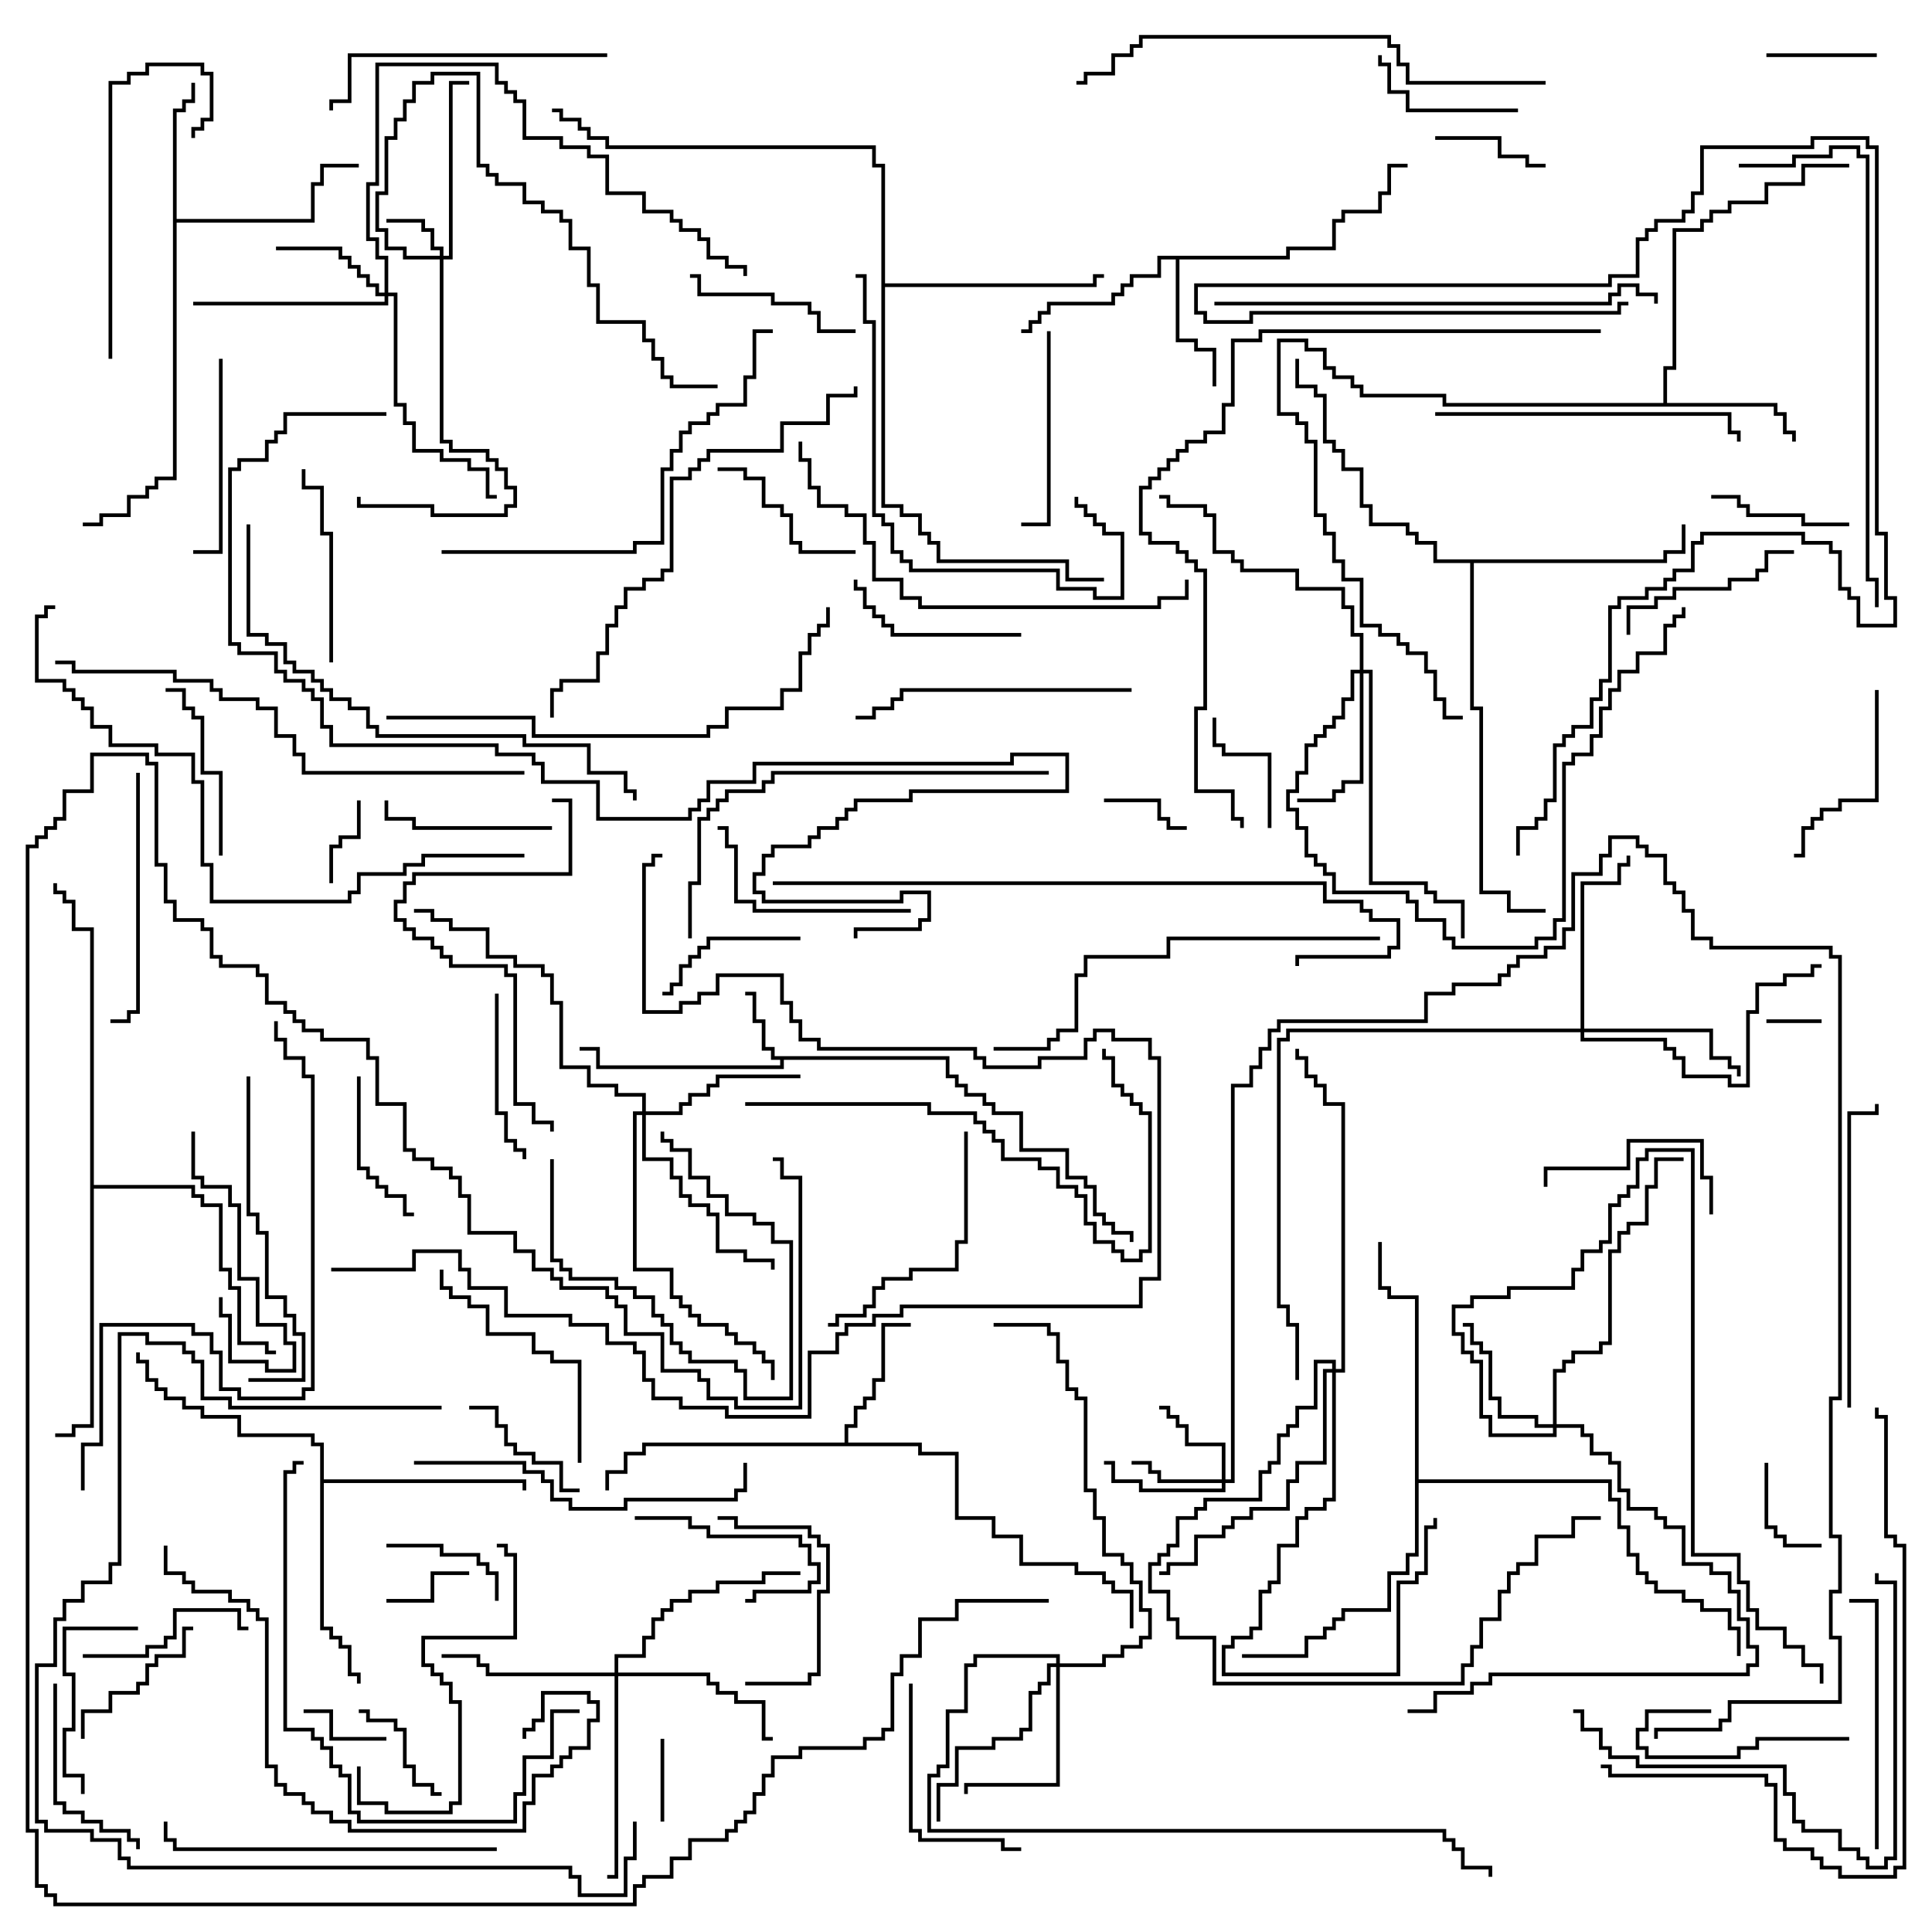 <svg version="1.1" width="105" height="105" xmlns="http://www.w3.org/2000/svg"><path d="M51.6,57.4L51.6,58.4L52.1,58.4L52.1,58.9L52.6,58.9L52.6,59.4L53.6,59.4L53.6,59.9L54.1,59.9L54.1,60.4L55.6,60.4L55.6,62.4L58.1,62.4L58.1,63.9L59.1,63.9L59.1,64.4L59.6,64.4L59.6,65.9L60.1,65.9L60.1,66.4L60.6,66.4L60.6,66.9L61.6,66.9L61.6,67.5L61.4,67.5L61.4,67.1L60.4,67.1L60.4,66.6L59.9,66.6L59.9,66.1L59.4,66.1L59.4,64.6L58.9,64.6L58.9,64.1L57.9,64.1L57.9,62.6L55.4,62.6L55.4,60.6L53.9,60.6L53.9,60.1L53.4,60.1L53.4,59.6L52.4,59.6L52.4,59.1L51.9,59.1L51.9,58.6L51.4,58.6L51.4,57.6L42.6,57.6L42.6,58.1L32.4,58.1L32.4,57.1L31.5,57.1L31.5,56.9L32.6,56.9L32.6,57.9L42.4,57.9L42.4,57.6L41.9,57.6L41.9,57.1L41.4,57.1L41.4,55.6L40.9,55.6L40.9,54.1L40.5,54.1L40.5,53.9L41.1,53.9L41.1,55.4L41.6,55.4L41.6,56.9L42.1,56.9L42.1,57.4z" stroke="none"/><path d="M69.9,13.9L69.9,13.4L72.4,13.4L72.4,11.9L72.9,11.9L72.9,11.4L74.9,11.4L74.9,10.4L75.4,10.4L75.4,8.9L76.5,8.9L76.5,9.1L75.6,9.1L75.6,10.6L75.1,10.6L75.1,11.6L73.1,11.6L73.1,12.1L72.6,12.1L72.6,13.6L70.1,13.6L70.1,14.1L64.1,14.1L64.1,18.4L65.1,18.4L65.1,18.9L66.1,18.9L66.1,21L65.9,21L65.9,19.1L64.9,19.1L64.9,18.6L63.9,18.6L63.9,14.1L63.1,14.1L63.1,15.1L61.6,15.1L61.6,15.6L61.1,15.6L61.1,16.1L60.6,16.1L60.6,16.6L57.1,16.6L57.1,17.1L56.6,17.1L56.6,17.6L56.1,17.6L56.1,18.1L55.5,18.1L55.5,17.9L55.9,17.9L55.9,17.4L56.4,17.4L56.4,16.9L56.9,16.9L56.9,16.4L60.4,16.4L60.4,15.9L60.9,15.9L60.9,15.4L61.4,15.4L61.4,14.9L62.9,14.9L62.9,13.9z" stroke="none"/><path d="M90.4,21.9L90.4,19.9L90.9,19.9L90.9,12.4L92.4,12.4L92.4,11.9L92.9,11.9L92.9,11.4L93.9,11.4L93.9,10.9L95.9,10.9L95.9,9.9L97.9,9.9L97.9,8.9L100.5,8.9L100.5,9.1L98.1,9.1L98.1,10.1L96.1,10.1L96.1,11.1L94.1,11.1L94.1,11.6L93.1,11.6L93.1,12.1L92.6,12.1L92.6,12.6L91.1,12.6L91.1,20.1L90.6,20.1L90.6,21.9L96.6,21.9L96.6,22.4L97.1,22.4L97.1,23.4L97.6,23.4L97.6,24L97.4,24L97.4,23.6L96.9,23.6L96.9,22.6L96.4,22.6L96.4,22.1L78.4,22.1L78.4,21.6L73.9,21.6L73.9,21.1L73.4,21.1L73.4,20.6L72.4,20.6L72.4,20.1L71.9,20.1L71.9,19.1L70.9,19.1L70.9,18.6L69.6,18.6L69.6,22.4L70.6,22.4L70.6,22.9L71.1,22.9L71.1,23.9L71.6,23.9L71.6,27.9L72.1,27.9L72.1,28.9L72.6,28.9L72.6,30.4L73.1,30.4L73.1,31.4L74.1,31.4L74.1,33.9L75.1,33.9L75.1,34.4L76.1,34.4L76.1,34.9L76.6,34.9L76.6,35.4L77.6,35.4L77.6,36.4L78.1,36.4L78.1,37.9L78.6,37.9L78.6,38.9L79.5,38.9L79.5,39.1L78.4,39.1L78.4,38.1L77.9,38.1L77.9,36.6L77.4,36.6L77.4,35.6L76.4,35.6L76.4,35.1L75.9,35.1L75.9,34.6L74.9,34.6L74.9,34.1L73.9,34.1L73.9,31.6L72.9,31.6L72.9,30.6L72.4,30.6L72.4,29.1L71.9,29.1L71.9,28.1L71.4,28.1L71.4,24.1L70.9,24.1L70.9,23.1L70.4,23.1L70.4,22.6L69.4,22.6L69.4,18.4L71.1,18.4L71.1,18.9L72.1,18.9L72.1,19.9L72.6,19.9L72.6,20.4L73.6,20.4L73.6,20.9L74.1,20.9L74.1,21.4L78.6,21.4L78.6,21.9z" stroke="none"/><path d="M45.9,78.4L45.9,77.4L46.4,77.4L46.4,76.4L46.9,76.4L46.9,75.9L47.4,75.9L47.4,74.9L47.9,74.9L47.9,71.9L49.5,71.9L49.5,72.1L48.1,72.1L48.1,75.1L47.6,75.1L47.6,76.1L47.1,76.1L47.1,76.6L46.6,76.6L46.6,77.6L46.1,77.6L46.1,78.4L50.1,78.4L50.1,78.9L52.1,78.9L52.1,82.4L54.1,82.4L54.1,83.4L55.6,83.4L55.6,84.9L58.6,84.9L58.6,85.4L60.1,85.4L60.1,85.9L60.6,85.9L60.6,86.4L61.6,86.4L61.6,88.5L61.4,88.5L61.4,86.6L60.4,86.6L60.4,86.1L59.9,86.1L59.9,85.6L58.4,85.6L58.4,85.1L55.4,85.1L55.4,83.6L53.9,83.6L53.9,82.6L51.9,82.6L51.9,79.1L49.9,79.1L49.9,78.6L35.1,78.6L35.1,79.1L34.1,79.1L34.1,80.1L33.1,80.1L33.1,81L32.9,81L32.9,79.9L33.9,79.9L33.9,78.9L34.9,78.9L34.9,78.4z" stroke="none"/><path d="M9.4,5.9L9.9,5.9L9.9,5.4L10.4,5.4L10.4,4.5L10.6,4.5L10.6,5.6L10.1,5.6L10.1,6.1L9.6,6.1L9.6,11.9L16.9,11.9L16.9,9.9L17.4,9.9L17.4,8.9L19.5,8.9L19.5,9.1L17.6,9.1L17.6,10.1L17.1,10.1L17.1,12.1L9.6,12.1L9.6,26.1L8.6,26.1L8.6,26.6L8.1,26.6L8.1,27.1L7.1,27.1L7.1,28.1L5.6,28.1L5.6,28.6L4.5,28.6L4.5,28.4L5.4,28.4L5.4,27.9L6.9,27.9L6.9,26.9L7.9,26.9L7.9,26.4L8.4,26.4L8.4,25.9L9.4,25.9z" stroke="none"/><path d="M17.4,78.6L16.9,78.6L16.9,78.1L12.9,78.1L12.9,77.1L10.9,77.1L10.9,76.6L9.9,76.6L9.9,76.1L8.9,76.1L8.9,75.6L8.4,75.6L8.4,75.1L7.9,75.1L7.9,74.1L7.4,74.1L7.4,73.5L7.6,73.5L7.6,73.9L8.1,73.9L8.1,74.9L8.6,74.9L8.6,75.4L9.1,75.4L9.1,75.9L10.1,75.9L10.1,76.4L11.1,76.4L11.1,76.9L13.1,76.9L13.1,77.9L17.1,77.9L17.1,78.4L17.6,78.4L17.6,80.4L28.6,80.4L28.6,81L28.4,81L28.4,80.6L17.6,80.6L17.6,88.4L18.1,88.4L18.1,88.9L18.6,88.9L18.6,89.4L19.1,89.4L19.1,90.9L19.6,90.9L19.6,91.5L19.4,91.5L19.4,91.1L18.9,91.1L18.9,89.6L18.4,89.6L18.4,89.1L17.9,89.1L17.9,88.6L17.4,88.6z" stroke="none"/><path d="M90.4,30.4L90.4,29.9L91.4,29.9L91.4,28.5L91.6,28.5L91.6,30.1L90.6,30.1L90.6,30.6L80.1,30.6L80.1,38.4L80.6,38.4L80.6,48.4L82.1,48.4L82.1,49.4L84,49.4L84,49.6L81.9,49.6L81.9,48.6L80.4,48.6L80.4,38.6L79.9,38.6L79.9,30.6L77.9,30.6L77.9,29.6L76.9,29.6L76.9,29.1L76.4,29.1L76.4,28.6L74.4,28.6L74.4,27.6L73.9,27.6L73.9,25.6L72.9,25.6L72.9,24.6L72.4,24.6L72.4,24.1L71.9,24.1L71.9,21.6L71.4,21.6L71.4,21.1L70.4,21.1L70.4,19.5L70.6,19.5L70.6,20.9L71.6,20.9L71.6,21.4L72.1,21.4L72.1,23.9L72.6,23.9L72.6,24.4L73.1,24.4L73.1,25.4L74.1,25.4L74.1,27.4L74.6,27.4L74.6,28.4L76.6,28.4L76.6,28.9L77.1,28.9L77.1,29.4L78.1,29.4L78.1,30.4z" stroke="none"/><path d="M47.9,9.1L47.4,9.1L47.4,8.1L32.9,8.1L32.9,7.6L31.9,7.6L31.9,7.1L31.4,7.1L31.4,6.6L30.4,6.6L30.4,6.1L30,6.1L30,5.9L30.6,5.9L30.6,6.4L31.6,6.4L31.6,6.9L32.1,6.9L32.1,7.4L33.1,7.4L33.1,7.9L47.6,7.9L47.6,8.9L48.1,8.9L48.1,15.4L59.4,15.4L59.4,14.9L60,14.9L60,15.1L59.6,15.1L59.6,15.6L48.1,15.6L48.1,27.4L49.1,27.4L49.1,27.9L50.1,27.9L50.1,28.9L50.6,28.9L50.6,29.4L51.1,29.4L51.1,30.4L58.1,30.4L58.1,31.4L60,31.4L60,31.6L57.9,31.6L57.9,30.6L50.9,30.6L50.9,29.6L50.4,29.6L50.4,29.1L49.9,29.1L49.9,28.1L48.9,28.1L48.9,27.6L47.9,27.6z" stroke="none"/><path d="M76.9,70.6L75.4,70.6L75.4,70.1L74.9,70.1L74.9,67.5L75.1,67.5L75.1,69.9L75.6,69.9L75.6,70.4L77.1,70.4L77.1,80.4L87.6,80.4L87.6,81.4L88.1,81.4L88.1,82.9L88.6,82.9L88.6,84.4L89.1,84.4L89.1,85.4L89.6,85.4L89.6,85.9L90.1,85.9L90.1,86.4L91.6,86.4L91.6,86.9L92.6,86.9L92.6,87.4L94.1,87.4L94.1,88.4L94.6,88.4L94.6,90L94.4,90L94.4,88.6L93.9,88.6L93.9,87.6L92.4,87.6L92.4,87.1L91.4,87.1L91.4,86.6L89.9,86.6L89.9,86.1L89.4,86.1L89.4,85.6L88.9,85.6L88.9,84.6L88.4,84.6L88.4,83.1L87.9,83.1L87.9,81.6L87.4,81.6L87.4,80.6L77.1,80.6L77.1,84.6L76.6,84.6L76.6,85.6L75.6,85.6L75.6,87.6L73.1,87.6L73.1,88.1L72.6,88.1L72.6,88.6L72.1,88.6L72.1,89.1L71.1,89.1L71.1,90.1L67.5,90.1L67.5,89.9L70.9,89.9L70.9,88.9L71.9,88.9L71.9,88.4L72.4,88.4L72.4,87.9L72.9,87.9L72.9,87.4L75.4,87.4L75.4,85.4L76.4,85.4L76.4,84.4L76.9,84.4z" stroke="none"/><path d="M4.9,50.6L3.9,50.6L3.9,49.1L3.4,49.1L3.4,48.6L2.9,48.6L2.9,48L3.1,48L3.1,48.4L3.6,48.4L3.6,48.9L4.1,48.9L4.1,50.4L5.1,50.4L5.1,64.4L10.6,64.4L10.6,64.9L11.1,64.9L11.1,65.4L12.1,65.4L12.1,68.9L12.6,68.9L12.6,69.9L13.1,69.9L13.1,72.9L14.6,72.9L14.6,73.4L15,73.4L15,73.6L14.4,73.6L14.4,73.1L12.9,73.1L12.9,70.1L12.4,70.1L12.4,69.1L11.9,69.1L11.9,65.6L10.9,65.6L10.9,65.1L10.4,65.1L10.4,64.6L5.1,64.6L5.1,77.6L4.1,77.6L4.1,78.1L3,78.1L3,77.9L3.9,77.9L3.9,77.4L4.9,77.4z" stroke="none"/><path d="M23.9,13.9L23.9,13.6L23.4,13.6L23.4,12.6L22.9,12.6L22.9,12.1L21,12.1L21,11.9L23.1,11.9L23.1,12.4L23.6,12.4L23.6,13.4L24.1,13.4L24.1,13.9L24.4,13.9L24.4,4.4L25.5,4.4L25.5,4.6L24.6,4.6L24.6,14.1L24.1,14.1L24.1,23.9L24.6,23.9L24.6,24.4L26.6,24.4L26.6,24.9L27.1,24.9L27.1,25.4L27.6,25.4L27.6,26.4L28.1,26.4L28.1,27.6L27.6,27.6L27.6,28.1L23.4,28.1L23.4,27.6L19.4,27.6L19.4,27L19.6,27L19.6,27.4L23.6,27.4L23.6,27.9L27.4,27.9L27.4,27.4L27.9,27.4L27.9,26.6L27.4,26.6L27.4,25.6L26.9,25.6L26.9,25.1L26.4,25.1L26.4,24.6L24.4,24.6L24.4,24.1L23.9,24.1L23.9,14.1L21.9,14.1L21.9,13.6L20.9,13.6L20.9,12.6L20.4,12.6L20.4,10.4L20.9,10.4L20.9,7.4L21.4,7.4L21.4,6.4L21.9,6.4L21.9,5.4L22.4,5.4L22.4,4.4L23.4,4.4L23.4,3.9L26.1,3.9L26.1,8.9L26.6,8.9L26.6,9.4L27.1,9.4L27.1,9.9L28.6,9.9L28.6,10.9L29.6,10.9L29.6,11.4L30.6,11.4L30.6,11.9L31.1,11.9L31.1,13.4L32.1,13.4L32.1,15.4L32.6,15.4L32.6,17.4L35.1,17.4L35.1,18.4L35.6,18.4L35.6,19.4L36.1,19.4L36.1,20.4L36.6,20.4L36.6,20.9L39,20.9L39,21.1L36.4,21.1L36.4,20.6L35.9,20.6L35.9,19.6L35.4,19.6L35.4,18.6L34.9,18.6L34.9,17.6L32.4,17.6L32.4,15.6L31.9,15.6L31.9,13.6L30.9,13.6L30.9,12.1L30.4,12.1L30.4,11.6L29.4,11.6L29.4,11.1L28.4,11.1L28.4,10.1L26.9,10.1L26.9,9.6L26.4,9.6L26.4,9.1L25.9,9.1L25.9,4.1L23.6,4.1L23.6,4.6L22.6,4.6L22.6,5.6L22.1,5.6L22.1,6.6L21.6,6.6L21.6,7.6L21.1,7.6L21.1,10.6L20.6,10.6L20.6,12.4L21.1,12.4L21.1,13.4L22.1,13.4L22.1,13.9z" stroke="none"/><path d="M66.4,80.4L66.4,78.6L64.4,78.6L64.4,77.6L63.9,77.6L63.9,77.1L63.4,77.1L63.4,76.6L63,76.6L63,76.4L63.6,76.4L63.6,76.9L64.1,76.9L64.1,77.4L64.6,77.4L64.6,78.4L66.6,78.4L66.6,80.4L66.9,80.4L66.9,58.9L67.9,58.9L67.9,57.9L68.4,57.9L68.4,56.9L68.9,56.9L68.9,55.9L69.4,55.9L69.4,55.4L77.4,55.4L77.4,53.9L78.9,53.9L78.9,53.4L81.4,53.4L81.4,52.9L81.9,52.9L81.9,52.4L82.4,52.4L82.4,51.9L83.9,51.9L83.9,51.4L84.9,51.4L84.9,50.4L85.4,50.4L85.4,47.4L86.9,47.4L86.9,46.4L87.4,46.4L87.4,45.4L89.1,45.4L89.1,45.9L89.6,45.9L89.6,46.4L90.6,46.4L90.6,47.9L91.1,47.9L91.1,48.4L91.6,48.4L91.6,49.4L92.1,49.4L92.1,50.9L93.1,50.9L93.1,51.4L99.6,51.4L99.6,51.9L100.1,51.9L100.1,76.1L99.6,76.1L99.6,83.4L100.1,83.4L100.1,86.6L99.6,86.6L99.6,88.9L100.1,88.9L100.1,92.6L94.1,92.6L94.1,93.6L93.6,93.6L93.6,94.1L90.1,94.1L90.1,94.5L89.9,94.5L89.9,93.9L93.4,93.9L93.4,93.4L93.9,93.4L93.9,92.4L99.9,92.4L99.9,89.1L99.4,89.1L99.4,86.4L99.9,86.4L99.9,83.6L99.4,83.6L99.4,75.9L99.9,75.9L99.9,52.1L99.4,52.1L99.4,51.6L92.9,51.6L92.9,51.1L91.9,51.1L91.9,49.6L91.4,49.6L91.4,48.6L90.9,48.6L90.9,48.1L90.4,48.1L90.4,46.6L89.4,46.6L89.4,46.1L88.9,46.1L88.9,45.6L87.6,45.6L87.6,46.6L87.1,46.6L87.1,47.6L85.6,47.6L85.6,50.6L85.1,50.6L85.1,51.6L84.1,51.6L84.1,52.1L82.6,52.1L82.6,52.6L82.1,52.6L82.1,53.1L81.6,53.1L81.6,53.6L79.1,53.6L79.1,54.1L77.6,54.1L77.6,55.6L69.6,55.6L69.6,56.1L69.1,56.1L69.1,57.1L68.6,57.1L68.6,58.1L68.1,58.1L68.1,59.1L67.1,59.1L67.1,80.6L66.6,80.6L66.6,81.1L61.9,81.1L61.9,80.6L60.4,80.6L60.4,79.6L60,79.6L60,79.4L60.6,79.4L60.6,80.4L62.1,80.4L62.1,80.9L66.4,80.9L66.4,80.6L62.9,80.6L62.9,80.1L62.4,80.1L62.4,79.6L61.5,79.6L61.5,79.4L62.6,79.4L62.6,79.9L63.1,79.9L63.1,80.4z" stroke="none"/><path d="M20.9,15.9L20.9,14.1L20.4,14.1L20.4,13.1L19.9,13.1L19.9,9.9L20.4,9.9L20.4,3.4L27.1,3.4L27.1,4.4L27.6,4.4L27.6,4.9L28.1,4.9L28.1,5.4L28.6,5.4L28.6,7.4L30.6,7.4L30.6,7.9L32.1,7.9L32.1,8.4L33.1,8.4L33.1,10.4L35.1,10.4L35.1,11.4L36.6,11.4L36.6,11.9L37.1,11.9L37.1,12.4L38.1,12.4L38.1,12.9L38.6,12.9L38.6,13.9L39.6,13.9L39.6,14.4L40.6,14.4L40.6,15L40.4,15L40.4,14.6L39.4,14.6L39.4,14.1L38.4,14.1L38.4,13.1L37.9,13.1L37.9,12.6L36.9,12.6L36.9,12.1L36.4,12.1L36.4,11.6L34.9,11.6L34.9,10.6L32.9,10.6L32.9,8.6L31.9,8.6L31.9,8.1L30.4,8.1L30.4,7.6L28.4,7.6L28.4,5.6L27.9,5.6L27.9,5.1L27.4,5.1L27.4,4.6L26.9,4.6L26.9,3.6L20.6,3.6L20.6,10.1L20.1,10.1L20.1,12.9L20.6,12.9L20.6,13.9L21.1,13.9L21.1,15.9L21.6,15.9L21.6,21.9L22.1,21.9L22.1,22.9L22.6,22.9L22.6,24.4L24.1,24.4L24.1,24.9L25.6,24.9L25.6,25.4L26.6,25.4L26.6,26.9L27,26.9L27,27.1L26.4,27.1L26.4,25.6L25.4,25.6L25.4,25.1L23.9,25.1L23.9,24.6L22.4,24.6L22.4,23.1L21.9,23.1L21.9,22.1L21.4,22.1L21.4,16.1L21.1,16.1L21.1,16.6L10.5,16.6L10.5,16.4L20.9,16.4L20.9,16.1L20.4,16.1L20.4,15.6L19.9,15.6L19.9,15.1L19.4,15.1L19.4,14.6L18.9,14.6L18.9,14.1L18.4,14.1L18.4,13.6L15,13.6L15,13.4L18.6,13.4L18.6,13.9L19.1,13.9L19.1,14.4L19.6,14.4L19.6,14.9L20.1,14.9L20.1,15.4L20.6,15.4L20.6,15.9z" stroke="none"/><path d="M84.4,77.4L84.4,74.4L84.9,74.4L84.9,73.9L85.4,73.9L85.4,73.4L86.9,73.4L86.9,72.9L87.4,72.9L87.4,67.9L87.9,67.9L87.9,66.9L88.4,66.9L88.4,66.4L89.4,66.4L89.4,64.4L89.9,64.4L89.9,62.9L91.5,62.9L91.5,63.1L90.1,63.1L90.1,64.6L89.6,64.6L89.6,66.6L88.6,66.6L88.6,67.1L88.1,67.1L88.1,68.1L87.6,68.1L87.6,73.1L87.1,73.1L87.1,73.6L85.6,73.6L85.6,74.1L85.1,74.1L85.1,74.6L84.6,74.6L84.6,77.4L86.1,77.4L86.1,77.9L86.6,77.9L86.6,78.9L87.6,78.9L87.6,79.4L88.1,79.4L88.1,80.9L88.6,80.9L88.6,81.9L90.1,81.9L90.1,82.4L90.6,82.4L90.6,82.9L91.6,82.9L91.6,84.9L93.1,84.9L93.1,85.4L94.1,85.4L94.1,86.4L94.6,86.4L94.6,87.9L95.1,87.9L95.1,89.4L95.6,89.4L95.6,90.6L95.1,90.6L95.1,91.1L81.1,91.1L81.1,91.6L80.1,91.6L80.1,92.1L78.1,92.1L78.1,93.1L76.5,93.1L76.5,92.9L77.9,92.9L77.9,91.9L79.9,91.9L79.9,91.4L80.9,91.4L80.9,90.9L94.9,90.9L94.9,90.4L95.4,90.4L95.4,89.6L94.9,89.6L94.9,88.1L94.4,88.1L94.4,86.6L93.9,86.6L93.9,85.6L92.9,85.6L92.9,85.1L91.4,85.1L91.4,83.1L90.4,83.1L90.4,82.6L89.9,82.6L89.9,82.1L88.4,82.1L88.4,81.1L87.9,81.1L87.9,79.6L87.4,79.6L87.4,79.1L86.4,79.1L86.4,78.1L85.9,78.1L85.9,77.6L84.6,77.6L84.6,78.1L80.9,78.1L80.9,77.1L80.4,77.1L80.4,74.1L79.9,74.1L79.9,73.6L79.4,73.6L79.4,72.6L78.9,72.6L78.9,70.9L79.9,70.9L79.9,70.4L81.9,70.4L81.9,69.9L85.4,69.9L85.4,68.9L85.9,68.9L85.9,67.9L86.9,67.9L86.9,67.4L87.4,67.4L87.4,65.4L87.9,65.4L87.9,64.9L88.4,64.9L88.4,64.4L88.9,64.4L88.9,62.9L89.4,62.9L89.4,62.4L92.1,62.4L92.1,84.4L94.6,84.4L94.6,85.9L95.1,85.9L95.1,87.4L95.6,87.4L95.6,88.4L97.1,88.4L97.1,89.4L98.1,89.4L98.1,90.4L99.1,90.4L99.1,91.5L98.9,91.5L98.9,90.6L97.9,90.6L97.9,89.6L96.9,89.6L96.9,88.6L95.4,88.6L95.4,87.6L94.9,87.6L94.9,86.1L94.4,86.1L94.4,84.6L91.9,84.6L91.9,62.6L89.6,62.6L89.6,63.1L89.1,63.1L89.1,64.6L88.6,64.6L88.6,65.1L88.1,65.1L88.1,65.6L87.6,65.6L87.6,67.6L87.1,67.6L87.1,68.1L86.1,68.1L86.1,69.1L85.6,69.1L85.6,70.1L82.1,70.1L82.1,70.6L80.1,70.6L80.1,71.1L79.1,71.1L79.1,72.4L79.6,72.4L79.6,73.4L80.1,73.4L80.1,73.9L80.6,73.9L80.6,76.9L81.1,76.9L81.1,77.9L84.4,77.9L84.4,77.6L83.4,77.6L83.4,77.1L81.4,77.1L81.4,76.1L80.9,76.1L80.9,73.6L80.4,73.6L80.4,73.1L79.9,73.1L79.9,72.1L79.5,72.1L79.5,71.9L80.1,71.9L80.1,72.9L80.6,72.9L80.6,73.4L81.1,73.4L81.1,75.9L81.6,75.9L81.6,76.9L83.6,76.9L83.6,77.4z" stroke="none"/><path d="M73.9,36.4L73.9,34.6L73.4,34.6L73.4,33.1L72.9,33.1L72.9,32.1L70.4,32.1L70.4,31.1L67.4,31.1L67.4,30.6L66.9,30.6L66.9,30.1L65.9,30.1L65.9,28.1L65.4,28.1L65.4,27.6L63.4,27.6L63.4,27.1L63,27.1L63,26.9L63.6,26.9L63.6,27.4L65.6,27.4L65.6,27.9L66.1,27.9L66.1,29.9L67.1,29.9L67.1,30.4L67.6,30.4L67.6,30.9L70.6,30.9L70.6,31.9L73.1,31.9L73.1,32.9L73.6,32.9L73.6,34.4L74.1,34.4L74.1,36.4L74.6,36.4L74.6,47.9L77.6,47.9L77.6,48.4L78.1,48.4L78.1,48.9L79.6,48.9L79.6,51L79.4,51L79.4,49.1L77.9,49.1L77.9,48.6L77.4,48.6L77.4,48.1L74.4,48.1L74.4,36.6L74.1,36.6L74.1,42.6L73.1,42.6L73.1,43.1L72.6,43.1L72.6,43.6L70.5,43.6L70.5,43.4L72.4,43.4L72.4,42.9L72.9,42.9L72.9,42.4L73.9,42.4L73.9,36.6L73.6,36.6L73.6,38.1L73.1,38.1L73.1,39.1L72.6,39.1L72.6,39.6L72.1,39.6L72.1,40.1L71.6,40.1L71.6,40.6L71.1,40.6L71.1,42.1L70.6,42.1L70.6,43.1L70.1,43.1L70.1,43.9L70.6,43.9L70.6,44.9L71.1,44.9L71.1,46.4L71.6,46.4L71.6,46.9L72.1,46.9L72.1,47.4L72.6,47.4L72.6,48.4L76.6,48.4L76.6,48.9L77.1,48.9L77.1,49.9L78.6,49.9L78.6,50.9L79.1,50.9L79.1,51.4L83.4,51.4L83.4,50.9L84.4,50.9L84.4,49.9L84.9,49.9L84.9,41.4L85.4,41.4L85.4,40.9L86.4,40.9L86.4,39.9L86.9,39.9L86.9,38.4L87.4,38.4L87.4,37.4L87.9,37.4L87.9,36.4L88.9,36.4L88.9,35.4L90.4,35.4L90.4,33.9L90.9,33.9L90.9,33.4L91.4,33.4L91.4,33L91.6,33L91.6,33.6L91.1,33.6L91.1,34.1L90.6,34.1L90.6,35.6L89.1,35.6L89.1,36.6L88.1,36.6L88.1,37.6L87.6,37.6L87.6,38.6L87.1,38.6L87.1,40.1L86.6,40.1L86.6,41.1L85.6,41.1L85.6,41.6L85.1,41.6L85.1,50.1L84.6,50.1L84.6,51.1L83.6,51.1L83.6,51.6L78.9,51.6L78.9,51.1L78.4,51.1L78.4,50.1L76.9,50.1L76.9,49.1L76.4,49.1L76.4,48.6L72.4,48.6L72.4,47.6L71.9,47.6L71.9,47.1L71.4,47.1L71.4,46.6L70.9,46.6L70.9,45.1L70.4,45.1L70.4,44.1L69.9,44.1L69.9,42.9L70.4,42.9L70.4,41.9L70.9,41.9L70.9,40.4L71.4,40.4L71.4,39.9L71.9,39.9L71.9,39.4L72.4,39.4L72.4,38.9L72.9,38.9L72.9,37.9L73.4,37.9L73.4,36.4z" stroke="none"/><path d="M57.4,90.4L57.4,90.1L53.1,90.1L53.1,90.6L52.6,90.6L52.6,93.1L51.6,93.1L51.6,96.1L51.1,96.1L51.1,96.6L50.6,96.6L50.6,99.4L78.6,99.4L78.6,99.9L79.1,99.9L79.1,100.4L79.6,100.4L79.6,101.4L81.1,101.4L81.1,102L80.9,102L80.9,101.6L79.4,101.6L79.4,100.6L78.9,100.6L78.9,100.1L78.4,100.1L78.4,99.6L50.4,99.6L50.4,96.4L50.9,96.4L50.9,95.9L51.4,95.9L51.4,92.9L52.4,92.9L52.4,90.4L52.9,90.4L52.9,89.9L57.6,89.9L57.6,90.4L59.9,90.4L59.9,89.9L60.9,89.9L60.9,89.4L61.9,89.4L61.9,88.9L62.4,88.9L62.4,87.6L61.9,87.6L61.9,86.1L61.4,86.1L61.4,85.1L60.9,85.1L60.9,84.6L59.9,84.6L59.9,82.6L59.4,82.6L59.4,81.1L58.9,81.1L58.9,76.1L58.4,76.1L58.4,75.6L57.9,75.6L57.9,74.1L57.4,74.1L57.4,72.6L56.9,72.6L56.9,72.1L54,72.1L54,71.9L57.1,71.9L57.1,72.4L57.6,72.4L57.6,73.9L58.1,73.9L58.1,75.4L58.6,75.4L58.6,75.9L59.1,75.9L59.1,80.9L59.6,80.9L59.6,82.4L60.1,82.4L60.1,84.4L61.1,84.4L61.1,84.9L61.6,84.9L61.6,85.9L62.1,85.9L62.1,87.4L62.6,87.4L62.6,89.1L62.1,89.1L62.1,89.6L61.1,89.6L61.1,90.1L60.1,90.1L60.1,90.6L57.6,90.6L57.6,97.1L52.6,97.1L52.6,97.5L52.4,97.5L52.4,96.9L57.4,96.9L57.4,90.6L57.1,90.6L57.1,91.6L56.6,91.6L56.6,92.1L56.1,92.1L56.1,94.1L55.6,94.1L55.6,94.6L54.1,94.6L54.1,95.1L52.1,95.1L52.1,97.1L51.1,97.1L51.1,99L50.9,99L50.9,96.9L51.9,96.9L51.9,94.9L53.9,94.9L53.9,94.4L55.4,94.4L55.4,93.9L55.9,93.9L55.9,91.9L56.4,91.9L56.4,91.4L56.9,91.4L56.9,90.4z" stroke="none"/><path d="M34.9,60.4L34.9,59.6L33.4,59.6L33.4,59.1L31.9,59.1L31.9,58.1L30.4,58.1L30.4,54.6L29.9,54.6L29.9,53.1L29.4,53.1L29.4,52.6L27.9,52.6L27.9,52.1L26.4,52.1L26.4,50.6L24.4,50.6L24.4,50.1L23.4,50.1L23.4,49.6L22.5,49.6L22.5,49.4L23.6,49.4L23.6,49.9L24.6,49.9L24.6,50.4L26.6,50.4L26.6,51.9L28.1,51.9L28.1,52.4L29.6,52.4L29.6,52.9L30.1,52.9L30.1,54.4L30.6,54.4L30.6,57.9L32.1,57.9L32.1,58.9L33.6,58.9L33.6,59.4L35.1,59.4L35.1,60.4L36.9,60.4L36.9,59.9L37.4,59.9L37.4,59.4L38.4,59.4L38.4,58.9L38.9,58.9L38.9,58.4L43.5,58.4L43.5,58.6L39.1,58.6L39.1,59.1L38.6,59.1L38.6,59.6L37.6,59.6L37.6,60.1L37.1,60.1L37.1,60.6L35.1,60.6L35.1,62.9L36.6,62.9L36.6,63.9L37.1,63.9L37.1,64.9L37.6,64.9L37.6,65.4L38.6,65.4L38.6,65.9L39.1,65.9L39.1,67.9L40.6,67.9L40.6,68.4L42.1,68.4L42.1,69L41.9,69L41.9,68.6L40.4,68.6L40.4,68.1L38.9,68.1L38.9,66.1L38.4,66.1L38.4,65.6L37.4,65.6L37.4,65.1L36.9,65.1L36.9,64.1L36.4,64.1L36.4,63.1L34.9,63.1L34.9,60.6L34.6,60.6L34.6,68.9L36.6,68.9L36.6,70.4L37.1,70.4L37.1,70.9L37.6,70.9L37.6,71.4L38.1,71.4L38.1,71.9L39.6,71.9L39.6,72.4L40.1,72.4L40.1,72.9L41.1,72.9L41.1,73.4L41.6,73.4L41.6,73.9L42.1,73.9L42.1,75L41.9,75L41.9,74.1L41.4,74.1L41.4,73.6L40.9,73.6L40.9,73.1L39.9,73.1L39.9,72.6L39.4,72.6L39.4,72.1L37.9,72.1L37.9,71.6L37.4,71.6L37.4,71.1L36.9,71.1L36.9,70.6L36.4,70.6L36.4,69.1L34.4,69.1L34.4,60.4z" stroke="none"/><path d="M85.9,55.9L85.9,47.9L87.9,47.9L87.9,46.9L88.4,46.9L88.4,46.5L88.6,46.5L88.6,47.1L88.1,47.1L88.1,48.1L86.1,48.1L86.1,55.9L93.1,55.9L93.1,57.4L94.1,57.4L94.1,57.9L94.6,57.9L94.6,58.5L94.4,58.5L94.4,58.1L93.9,58.1L93.9,57.6L92.9,57.6L92.9,56.1L86.1,56.1L86.1,56.4L90.6,56.4L90.6,56.9L91.1,56.9L91.1,57.4L91.6,57.4L91.6,58.4L94.1,58.4L94.1,58.9L94.9,58.9L94.9,54.9L95.4,54.9L95.4,53.4L96.9,53.4L96.9,52.9L98.4,52.9L98.4,52.4L99,52.4L99,52.6L98.6,52.6L98.6,53.1L97.1,53.1L97.1,53.6L95.6,53.6L95.6,55.1L95.1,55.1L95.1,59.1L93.9,59.1L93.9,58.6L91.4,58.6L91.4,57.6L90.9,57.6L90.9,57.1L90.4,57.1L90.4,56.6L85.9,56.6L85.9,56.1L70.1,56.1L70.1,56.6L69.6,56.6L69.6,70.9L70.1,70.9L70.1,71.9L70.6,71.9L70.6,75L70.4,75L70.4,72.1L69.9,72.1L69.9,71.1L69.4,71.1L69.4,56.4L69.9,56.4L69.9,55.9z" stroke="none"/><path d="M33.4,90.9L33.4,89.9L34.9,89.9L34.9,88.9L35.4,88.9L35.4,87.9L35.9,87.9L35.9,87.4L36.4,87.4L36.4,86.9L37.4,86.9L37.4,86.4L38.9,86.4L38.9,85.9L41.4,85.9L41.4,85.4L43.5,85.4L43.5,85.6L41.6,85.6L41.6,86.1L39.1,86.1L39.1,86.6L37.6,86.6L37.6,87.1L36.6,87.1L36.6,87.6L36.1,87.6L36.1,88.1L35.6,88.1L35.6,89.1L35.1,89.1L35.1,90.1L33.6,90.1L33.6,90.9L38.6,90.9L38.6,91.4L39.1,91.4L39.1,91.9L40.1,91.9L40.1,92.4L41.6,92.4L41.6,94.4L42,94.4L42,94.6L41.4,94.6L41.4,92.6L39.9,92.6L39.9,92.1L38.9,92.1L38.9,91.6L38.4,91.6L38.4,91.1L33.6,91.1L33.6,102.1L33,102.1L33,101.9L33.4,101.9L33.4,91.1L26.4,91.1L26.4,90.6L25.9,90.6L25.9,90.1L24,90.1L24,89.9L26.1,89.9L26.1,90.4L26.6,90.4L26.6,90.9z" stroke="none"/><path d="M72.4,74.4L72.4,74.1L71.6,74.1L71.6,76.6L70.6,76.6L70.6,77.6L70.1,77.6L70.1,78.1L69.6,78.1L69.6,79.6L69.1,79.6L69.1,80.1L68.6,80.1L68.6,81.6L65.6,81.6L65.6,82.1L65.1,82.1L65.1,82.6L64.1,82.6L64.1,84.1L63.6,84.1L63.6,84.6L63.1,84.6L63.1,85.1L62.6,85.1L62.6,86.4L63.6,86.4L63.6,87.9L64.1,87.9L64.1,88.9L66.1,88.9L66.1,91.4L79.4,91.4L79.4,90.4L79.9,90.4L79.9,89.4L80.4,89.4L80.4,87.9L81.4,87.9L81.4,86.4L81.9,86.4L81.9,85.4L82.4,85.4L82.4,84.9L83.4,84.9L83.4,83.4L85.4,83.4L85.4,82.4L87,82.4L87,82.6L85.6,82.6L85.6,83.6L83.6,83.6L83.6,85.1L82.6,85.1L82.6,85.6L82.1,85.6L82.1,86.6L81.6,86.6L81.6,88.1L80.6,88.1L80.6,89.6L80.1,89.6L80.1,90.6L79.6,90.6L79.6,91.6L65.9,91.6L65.9,89.1L63.9,89.1L63.9,88.1L63.4,88.1L63.4,86.6L62.4,86.6L62.4,84.9L62.9,84.9L62.9,84.4L63.4,84.4L63.4,83.9L63.9,83.9L63.9,82.4L64.9,82.4L64.9,81.9L65.4,81.9L65.4,81.4L68.4,81.4L68.4,79.9L68.9,79.9L68.9,79.4L69.4,79.4L69.4,77.9L69.9,77.9L69.9,77.4L70.4,77.4L70.4,76.4L71.4,76.4L71.4,73.9L72.6,73.9L72.6,74.4L72.9,74.4L72.9,60.1L71.9,60.1L71.9,59.1L71.4,59.1L71.4,58.6L70.9,58.6L70.9,57.6L70.4,57.6L70.4,57L70.6,57L70.6,57.4L71.1,57.4L71.1,58.4L71.6,58.4L71.6,58.9L72.1,58.9L72.1,59.9L73.1,59.9L73.1,74.6L72.6,74.6L72.6,81.6L72.1,81.6L72.1,82.1L71.1,82.1L71.1,82.6L70.6,82.6L70.6,84.1L69.6,84.1L69.6,86.1L69.1,86.1L69.1,86.6L68.6,86.6L68.6,88.6L68.1,88.6L68.1,89.1L67.1,89.1L67.1,89.6L66.6,89.6L66.6,90.9L75.9,90.9L75.9,85.9L76.9,85.9L76.9,85.4L77.4,85.4L77.4,82.9L77.9,82.9L77.9,82.5L78.1,82.5L78.1,83.1L77.6,83.1L77.6,85.6L77.1,85.6L77.1,86.1L76.1,86.1L76.1,91.1L66.4,91.1L66.4,89.4L66.9,89.4L66.9,88.9L67.9,88.9L67.9,88.4L68.4,88.4L68.4,86.4L68.9,86.4L68.9,85.9L69.4,85.9L69.4,83.9L70.4,83.9L70.4,82.4L70.9,82.4L70.9,81.9L71.9,81.9L71.9,81.4L72.4,81.4L72.4,74.6L72.1,74.6L72.1,79.6L70.6,79.6L70.6,80.6L70.1,80.6L70.1,82.1L68.1,82.1L68.1,82.6L67.1,82.6L67.1,83.1L66.6,83.1L66.6,83.6L65.1,83.6L65.1,85.1L63.6,85.1L63.6,85.6L63,85.6L63,85.4L63.4,85.4L63.4,84.9L64.9,84.9L64.9,83.4L66.4,83.4L66.4,82.9L66.9,82.9L66.9,82.4L67.9,82.4L67.9,81.9L69.9,81.9L69.9,80.4L70.4,80.4L70.4,79.4L71.9,79.4L71.9,74.4z" stroke="none"/><path d="M99,55.4L99,55.6L96,55.6L96,55.4z" stroke="none"/><path d="M36.1,99L35.9,99L35.9,94.5L36.1,94.5z" stroke="none"/><path d="M60,43.6L60,43.4L63.1,43.4L63.1,44.4L63.6,44.4L63.6,44.9L64.5,44.9L64.5,45.1L63.4,45.1L63.4,44.6L62.9,44.6L62.9,43.6z" stroke="none"/><path d="M21,87.1L21,86.9L23.4,86.9L23.4,85.4L25.5,85.4L25.5,85.6L23.6,85.6L23.6,87.1z" stroke="none"/><path d="M21,94.4L21,94.6L17.9,94.6L17.9,93.1L16.5,93.1L16.5,92.9L18.1,92.9L18.1,94.4z" stroke="none"/><path d="M19.4,43.5L19.6,43.5L19.6,45.6L18.6,45.6L18.6,46.1L18.1,46.1L18.1,48L17.9,48L17.9,45.9L18.4,45.9L18.4,45.4L19.4,45.4z" stroke="none"/><path d="M95.9,79.5L96.1,79.5L96.1,82.9L96.6,82.9L96.6,83.4L97.1,83.4L97.1,83.9L99,83.9L99,84.1L96.9,84.1L96.9,83.6L96.4,83.6L96.4,83.1L95.9,83.1z" stroke="none"/><path d="M102,2.9L102,3.1L96,3.1L96,2.9z" stroke="none"/><path d="M84,8.9L84,9.1L82.9,9.1L82.9,8.6L81.4,8.6L81.4,7.6L78,7.6L78,7.4L81.6,7.4L81.6,8.4L83.1,8.4L83.1,8.9z" stroke="none"/><path d="M29.9,63L30.1,63L30.1,68.4L30.6,68.4L30.6,68.9L31.1,68.9L31.1,69.4L33.6,69.4L33.6,69.9L34.6,69.9L34.6,70.4L35.6,70.4L35.6,71.4L36.1,71.4L36.1,71.9L36.6,71.9L36.6,72.9L37.1,72.9L37.1,73.4L37.6,73.4L37.6,73.9L40.1,73.9L40.1,74.4L40.6,74.4L40.6,75.9L42.9,75.9L42.9,67.6L41.9,67.6L41.9,66.6L40.9,66.6L40.9,66.1L39.4,66.1L39.4,65.1L38.4,65.1L38.4,64.1L37.4,64.1L37.4,62.6L36.4,62.6L36.4,62.1L35.9,62.1L35.9,61.5L36.1,61.5L36.1,61.9L36.6,61.9L36.6,62.4L37.6,62.4L37.6,63.9L38.6,63.9L38.6,64.9L39.6,64.9L39.6,65.9L41.1,65.9L41.1,66.4L42.1,66.4L42.1,67.4L43.1,67.4L43.1,76.1L40.4,76.1L40.4,74.6L39.9,74.6L39.9,74.1L37.4,74.1L37.4,73.6L36.9,73.6L36.9,73.1L36.4,73.1L36.4,72.1L35.9,72.1L35.9,71.6L35.4,71.6L35.4,70.6L34.4,70.6L34.4,70.1L33.4,70.1L33.4,69.6L30.9,69.6L30.9,69.1L30.4,69.1L30.4,68.6L29.9,68.6z" stroke="none"/><path d="M19.5,93.1L19.5,92.9L20.1,92.9L20.1,93.4L21.6,93.4L21.6,93.9L22.1,93.9L22.1,95.9L22.6,95.9L22.6,96.9L23.6,96.9L23.6,97.4L24,97.4L24,97.6L23.4,97.6L23.4,97.1L22.4,97.1L22.4,96.1L21.9,96.1L21.9,94.1L21.4,94.1L21.4,93.6L19.9,93.6L19.9,93.1z" stroke="none"/><path d="M69.1,45L68.9,45L68.9,41.1L66.4,41.1L66.4,40.6L65.9,40.6L65.9,39L66.1,39L66.1,40.4L66.6,40.4L66.6,40.9L69.1,40.9z" stroke="none"/><path d="M27.1,87L26.9,87L26.9,85.6L26.4,85.6L26.4,85.1L25.9,85.1L25.9,84.6L23.9,84.6L23.9,84.1L21,84.1L21,83.9L24.1,83.9L24.1,84.4L26.1,84.4L26.1,84.9L26.6,84.9L26.6,85.4L27.1,85.4z" stroke="none"/><path d="M25.5,76.6L25.5,76.4L27.1,76.4L27.1,77.4L27.6,77.4L27.6,78.4L28.1,78.4L28.1,78.9L29.1,78.9L29.1,79.4L30.6,79.4L30.6,80.9L31.5,80.9L31.5,81.1L30.4,81.1L30.4,79.6L28.9,79.6L28.9,79.1L27.9,79.1L27.9,78.6L27.4,78.6L27.4,77.6L26.9,77.6L26.9,76.6z" stroke="none"/><path d="M34.5,82.6L34.5,82.4L37.6,82.4L37.6,82.9L38.6,82.9L38.6,83.4L43.6,83.4L43.6,83.9L44.1,83.9L44.1,84.9L44.6,84.9L44.6,86.1L44.1,86.1L44.1,86.6L41.1,86.6L41.1,87.1L40.5,87.1L40.5,86.9L40.9,86.9L40.9,86.4L43.9,86.4L43.9,85.9L44.4,85.9L44.4,85.1L43.9,85.1L43.9,84.1L43.4,84.1L43.4,83.6L38.4,83.6L38.4,83.1L37.4,83.1L37.4,82.6z" stroke="none"/><path d="M93,92.9L93,93.1L89.6,93.1L89.6,94.1L89.1,94.1L89.1,94.9L89.6,94.9L89.6,95.4L94.4,95.4L94.4,94.9L95.4,94.9L95.4,94.4L100.5,94.4L100.5,94.6L95.6,94.6L95.6,95.1L94.6,95.1L94.6,95.6L89.4,95.6L89.4,95.1L88.9,95.1L88.9,93.9L89.4,93.9L89.4,92.9z" stroke="none"/><path d="M100.5,28.4L100.5,28.6L97.9,28.6L97.9,28.1L94.9,28.1L94.9,27.6L94.4,27.6L94.4,27.1L93,27.1L93,26.9L94.6,26.9L94.6,27.4L95.1,27.4L95.1,27.9L98.1,27.9L98.1,28.4z" stroke="none"/><path d="M43.5,50.9L43.5,51.1L38.6,51.1L38.6,51.6L38.1,51.6L38.1,52.1L37.6,52.1L37.6,52.6L37.1,52.6L37.1,53.6L36.6,53.6L36.6,54.1L36,54.1L36,53.9L36.4,53.9L36.4,53.4L36.9,53.4L36.9,52.4L37.4,52.4L37.4,51.9L37.9,51.9L37.9,51.4L38.4,51.4L38.4,50.9z" stroke="none"/><path d="M19.4,58.5L19.6,58.5L19.6,63.4L20.1,63.4L20.1,63.9L20.6,63.9L20.6,64.4L21.1,64.4L21.1,64.9L22.1,64.9L22.1,65.9L22.5,65.9L22.5,66.1L21.9,66.1L21.9,65.1L20.9,65.1L20.9,64.6L20.4,64.6L20.4,64.1L19.9,64.1L19.9,63.6L19.4,63.6z" stroke="none"/><path d="M82.5,5.9L82.5,6.1L76.4,6.1L76.4,5.1L75.4,5.1L75.4,3.6L74.9,3.6L74.9,3L75.1,3L75.1,3.4L75.6,3.4L75.6,4.9L76.6,4.9L76.6,5.9z" stroke="none"/><path d="M4.6,94.5L4.4,94.5L4.4,92.9L5.9,92.9L5.9,91.9L7.4,91.9L7.4,91.4L7.9,91.4L7.9,90.4L8.4,90.4L8.4,89.9L9.9,89.9L9.9,88.4L10.5,88.4L10.5,88.6L10.1,88.6L10.1,90.1L8.6,90.1L8.6,90.6L8.1,90.6L8.1,91.6L7.6,91.6L7.6,92.1L6.1,92.1L6.1,93.1L4.6,93.1z" stroke="none"/><path d="M39,25.6L39,25.4L40.6,25.4L40.6,25.9L41.6,25.9L41.6,27.4L42.6,27.4L42.6,27.9L43.1,27.9L43.1,29.4L43.6,29.4L43.6,29.9L46.5,29.9L46.5,30.1L43.4,30.1L43.4,29.6L42.9,29.6L42.9,28.1L42.4,28.1L42.4,27.6L41.4,27.6L41.4,26.1L40.4,26.1L40.4,25.6z" stroke="none"/><path d="M10.4,61.5L10.6,61.5L10.6,63.9L11.1,63.9L11.1,64.4L12.6,64.4L12.6,65.4L13.1,65.4L13.1,69.4L14.1,69.4L14.1,71.9L15.6,71.9L15.6,72.9L16.1,72.9L16.1,74.6L14.4,74.6L14.4,74.1L12.4,74.1L12.4,71.6L11.9,71.6L11.9,70.5L12.1,70.5L12.1,71.4L12.6,71.4L12.6,73.9L14.6,73.9L14.6,74.4L15.9,74.4L15.9,73.1L15.4,73.1L15.4,72.1L13.9,72.1L13.9,69.6L12.9,69.6L12.9,65.6L12.4,65.6L12.4,64.6L10.9,64.6L10.9,64.1L10.4,64.1z" stroke="none"/><path d="M40.5,91.6L40.5,91.4L43.9,91.4L43.9,90.9L44.4,90.9L44.4,86.4L44.9,86.4L44.9,84.1L44.4,84.1L44.4,83.6L43.9,83.6L43.9,83.1L39.9,83.1L39.9,82.6L39,82.6L39,82.4L40.1,82.4L40.1,82.9L44.1,82.9L44.1,83.4L44.6,83.4L44.6,83.9L45.1,83.9L45.1,86.6L44.6,86.6L44.6,91.1L44.1,91.1L44.1,91.6z" stroke="none"/><path d="M4.5,90.1L4.5,89.9L7.9,89.9L7.9,89.4L8.9,89.4L8.9,88.9L9.4,88.9L9.4,87.4L13.1,87.4L13.1,88.4L13.5,88.4L13.5,88.6L12.9,88.6L12.9,87.6L9.6,87.6L9.6,89.1L9.1,89.1L9.1,89.6L8.1,89.6L8.1,90.1z" stroke="none"/><path d="M30,44.9L30,45.1L22.4,45.1L22.4,44.6L20.9,44.6L20.9,43.5L21.1,43.5L21.1,44.4L22.6,44.4L22.6,44.9z" stroke="none"/><path d="M93.1,66L92.9,66L92.9,64.1L92.4,64.1L92.4,62.1L88.6,62.1L88.6,63.6L84.1,63.6L84.1,64.5L83.9,64.5L83.9,63.4L88.4,63.4L88.4,61.9L92.6,61.9L92.6,63.9L93.1,63.9z" stroke="none"/><path d="M26.9,54L27.1,54L27.1,60.4L27.6,60.4L27.6,61.9L28.1,61.9L28.1,62.4L28.6,62.4L28.6,63L28.4,63L28.4,62.6L27.9,62.6L27.9,62.1L27.4,62.1L27.4,60.6L26.9,60.6z" stroke="none"/><path d="M55.5,34.4L55.5,34.6L48.4,34.6L48.4,34.1L47.9,34.1L47.9,33.6L47.4,33.6L47.4,33.1L46.9,33.1L46.9,32.1L46.4,32.1L46.4,31.5L46.6,31.5L46.6,31.9L47.1,31.9L47.1,32.9L47.6,32.9L47.6,33.4L48.1,33.4L48.1,33.9L48.6,33.9L48.6,34.4z" stroke="none"/><path d="M46.5,17.9L46.5,18.1L44.4,18.1L44.4,17.1L43.9,17.1L43.9,16.6L41.9,16.6L41.9,16.1L37.9,16.1L37.9,15.1L37.5,15.1L37.5,14.9L38.1,14.9L38.1,15.9L42.1,15.9L42.1,16.4L44.1,16.4L44.1,16.9L44.6,16.9L44.6,17.9z" stroke="none"/><path d="M7.5,88.4L7.5,88.6L3.6,88.6L3.6,90.9L4.1,90.9L4.1,94.1L3.6,94.1L3.6,96.4L4.6,96.4L4.6,97.5L4.4,97.5L4.4,96.6L3.4,96.6L3.4,93.9L3.9,93.9L3.9,91.1L3.4,91.1L3.4,88.4z" stroke="none"/><path d="M12.1,46.5L11.9,46.5L11.9,42.1L10.9,42.1L10.9,39.1L10.4,39.1L10.4,38.6L9.9,38.6L9.9,37.6L9,37.6L9,37.4L10.1,37.4L10.1,38.4L10.6,38.4L10.6,38.9L11.1,38.9L11.1,41.9L12.1,41.9z" stroke="none"/><path d="M101.9,37.5L102.1,37.5L102.1,43.6L100.1,43.6L100.1,44.1L99.1,44.1L99.1,44.6L98.6,44.6L98.6,45.1L98.1,45.1L98.1,46.6L97.5,46.6L97.5,46.4L97.9,46.4L97.9,44.9L98.4,44.9L98.4,44.4L98.9,44.4L98.9,43.9L99.9,43.9L99.9,43.4L101.9,43.4z" stroke="none"/><path d="M97.5,29.9L97.5,30.1L96.1,30.1L96.1,31.1L95.6,31.1L95.6,31.6L94.1,31.6L94.1,32.1L91.1,32.1L91.1,32.6L90.1,32.6L90.1,33.1L88.6,33.1L88.6,34.5L88.4,34.5L88.4,32.9L89.9,32.9L89.9,32.4L90.9,32.4L90.9,31.9L93.9,31.9L93.9,31.4L95.4,31.4L95.4,30.9L95.9,30.9L95.9,29.9z" stroke="none"/><path d="M7.6,100.5L7.4,100.5L7.4,100.1L6.9,100.1L6.9,99.6L5.4,99.6L5.4,99.1L4.4,99.1L4.4,98.6L3.4,98.6L3.4,98.1L2.9,98.1L2.9,91.5L3.1,91.5L3.1,97.9L3.6,97.9L3.6,98.4L4.6,98.4L4.6,98.9L5.6,98.9L5.6,99.4L7.1,99.4L7.1,99.9L7.6,99.9z" stroke="none"/><path d="M18.1,36L17.9,36L17.9,29.1L17.4,29.1L17.4,26.6L16.4,26.6L16.4,25.5L16.6,25.5L16.6,26.4L17.6,26.4L17.6,28.9L18.1,28.9z" stroke="none"/><path d="M56.9,18L57.1,18L57.1,28.6L55.5,28.6L55.5,28.4L56.9,28.4z" stroke="none"/><path d="M11.9,19.5L12.1,19.5L12.1,30.1L10.5,30.1L10.5,29.9L11.9,29.9z" stroke="none"/><path d="M49.4,91.5L49.6,91.5L49.6,99.4L50.1,99.4L50.1,99.9L54.6,99.9L54.6,100.4L55.5,100.4L55.5,100.6L54.4,100.6L54.4,100.1L49.9,100.1L49.9,99.6L49.4,99.6z" stroke="none"/><path d="M49.5,49.4L49.5,49.6L40.9,49.6L40.9,49.1L39.9,49.1L39.9,46.1L39.4,46.1L39.4,45.1L39,45.1L39,44.9L39.6,44.9L39.6,45.9L40.1,45.9L40.1,48.9L41.1,48.9L41.1,49.4z" stroke="none"/><path d="M6.1,19.5L5.9,19.5L5.9,4.4L6.9,4.4L6.9,3.9L7.9,3.9L7.9,3.4L11.1,3.4L11.1,3.9L11.6,3.9L11.6,6.6L11.1,6.6L11.1,7.1L10.6,7.1L10.6,7.5L10.4,7.5L10.4,6.9L10.9,6.9L10.9,6.4L11.4,6.4L11.4,4.1L10.9,4.1L10.9,3.6L8.1,3.6L8.1,4.1L7.1,4.1L7.1,4.6L6.1,4.6z" stroke="none"/><path d="M52.4,61.5L52.6,61.5L52.6,67.6L52.1,67.6L52.1,69.1L49.6,69.1L49.6,69.6L48.1,69.6L48.1,70.1L47.6,70.1L47.6,71.1L47.1,71.1L47.1,71.6L45.6,71.6L45.6,72.1L45,72.1L45,71.9L45.4,71.9L45.4,71.4L46.9,71.4L46.9,70.9L47.4,70.9L47.4,69.9L47.9,69.9L47.9,69.4L49.4,69.4L49.4,68.9L51.9,68.9L51.9,67.4L52.4,67.4z" stroke="none"/><path d="M31.6,79.5L31.4,79.5L31.4,74.1L29.9,74.1L29.9,73.6L28.9,73.6L28.9,72.6L26.4,72.6L26.4,71.1L25.4,71.1L25.4,70.6L24.4,70.6L24.4,70.1L23.9,70.1L23.9,69L24.1,69L24.1,69.9L24.6,69.9L24.6,70.4L25.6,70.4L25.6,70.9L26.6,70.9L26.6,72.4L29.1,72.4L29.1,73.4L30.1,73.4L30.1,73.9L31.6,73.9z" stroke="none"/><path d="M7.4,42L7.6,42L7.6,55.1L7.1,55.1L7.1,55.6L6,55.6L6,55.4L6.9,55.4L6.9,54.9L7.4,54.9z" stroke="none"/><path d="M102.1,100.5L101.9,100.5L101.9,87.1L100.5,87.1L100.5,86.9L102.1,86.9z" stroke="none"/><path d="M19.4,96L19.6,96L19.6,97.9L21.1,97.9L21.1,98.4L24.4,98.4L24.4,97.9L24.9,97.9L24.9,92.6L24.4,92.6L24.4,91.6L23.9,91.6L23.9,91.1L23.4,91.1L23.4,90.6L22.9,90.6L22.9,88.9L27.9,88.9L27.9,84.6L27.4,84.6L27.4,84.1L27,84.1L27,83.9L27.6,83.9L27.6,84.4L28.1,84.4L28.1,89.1L23.1,89.1L23.1,90.4L23.6,90.4L23.6,90.9L24.1,90.9L24.1,91.4L24.6,91.4L24.6,92.4L25.1,92.4L25.1,98.1L24.6,98.1L24.6,98.6L20.9,98.6L20.9,98.1L19.4,98.1z" stroke="none"/><path d="M61.5,37.4L61.5,37.6L49.1,37.6L49.1,38.1L48.6,38.1L48.6,38.6L47.6,38.6L47.6,39.1L46.5,39.1L46.5,38.9L47.4,38.9L47.4,38.4L48.4,38.4L48.4,37.9L48.9,37.9L48.9,37.4z" stroke="none"/><path d="M33,2.9L33,3.1L19.1,3.1L19.1,5.6L18.1,5.6L18.1,6L17.9,6L17.9,5.4L18.9,5.4L18.9,2.9z" stroke="none"/><path d="M13.4,58.5L13.6,58.5L13.6,65.9L14.1,65.9L14.1,66.9L14.6,66.9L14.6,70.4L15.6,70.4L15.6,71.4L16.1,71.4L16.1,72.4L16.6,72.4L16.6,75.1L13.5,75.1L13.5,74.9L16.4,74.9L16.4,72.6L15.9,72.6L15.9,71.6L15.4,71.6L15.4,70.6L14.4,70.6L14.4,67.1L13.9,67.1L13.9,66.1L13.4,66.1z" stroke="none"/><path d="M78,22.6L78,22.4L94.1,22.4L94.1,23.4L94.6,23.4L94.6,24L94.4,24L94.4,23.6L93.9,23.6L93.9,22.6z" stroke="none"/><path d="M100.6,76.5L100.4,76.5L100.4,60.4L101.9,60.4L101.9,60L102.1,60L102.1,60.6L100.6,60.6z" stroke="none"/><path d="M46.5,15.1L46.5,14.9L47.1,14.9L47.1,17.4L47.6,17.4L47.6,27.9L48.1,27.9L48.1,28.4L48.6,28.4L48.6,29.9L49.1,29.9L49.1,30.4L49.6,30.4L49.6,30.9L57.6,30.9L57.6,31.9L59.6,31.9L59.6,32.4L60.9,32.4L60.9,29.1L59.9,29.1L59.9,28.6L59.4,28.6L59.4,28.1L58.9,28.1L58.9,27.6L58.4,27.6L58.4,27L58.6,27L58.6,27.4L59.1,27.4L59.1,27.9L59.6,27.9L59.6,28.4L60.1,28.4L60.1,28.9L61.1,28.9L61.1,32.6L59.4,32.6L59.4,32.1L57.4,32.1L57.4,31.1L49.4,31.1L49.4,30.6L48.9,30.6L48.9,30.1L48.4,30.1L48.4,28.6L47.9,28.6L47.9,28.1L47.4,28.1L47.4,17.6L46.9,17.6L46.9,15.1z" stroke="none"/><path d="M30,43.6L30,43.4L31.1,43.4L31.1,47.6L22.6,47.6L22.6,48.1L22.1,48.1L22.1,49.1L21.6,49.1L21.6,49.9L22.1,49.9L22.1,50.4L22.6,50.4L22.6,50.9L23.6,50.9L23.6,51.4L24.1,51.4L24.1,51.9L24.6,51.9L24.6,52.4L27.6,52.4L27.6,52.9L28.1,52.9L28.1,59.9L29.1,59.9L29.1,60.9L30.1,60.9L30.1,61.5L29.9,61.5L29.9,61.1L28.9,61.1L28.9,60.1L27.9,60.1L27.9,53.1L27.4,53.1L27.4,52.6L24.4,52.6L24.4,52.1L23.9,52.1L23.9,51.6L23.4,51.6L23.4,51.1L22.4,51.1L22.4,50.6L21.9,50.6L21.9,50.1L21.4,50.1L21.4,48.9L21.9,48.9L21.9,47.9L22.4,47.9L22.4,47.4L30.9,47.4L30.9,43.6z" stroke="none"/><path d="M22.5,79.6L22.5,79.4L28.6,79.4L28.6,79.9L29.6,79.9L29.6,80.4L30.1,80.4L30.1,81.4L31.1,81.4L31.1,81.9L33.9,81.9L33.9,81.4L39.9,81.4L39.9,80.9L40.4,80.9L40.4,79.5L40.6,79.5L40.6,81.1L40.1,81.1L40.1,81.6L34.1,81.6L34.1,82.1L30.9,82.1L30.9,81.6L29.9,81.6L29.9,80.6L29.4,80.6L29.4,80.1L28.4,80.1L28.4,79.6z" stroke="none"/><path d="M27,100.4L27,100.6L9.4,100.6L9.4,100.1L8.9,100.1L8.9,99L9.1,99L9.1,99.9L9.6,99.9L9.6,100.4z" stroke="none"/><path d="M85.5,93.1L85.5,92.9L86.1,92.9L86.1,93.9L87.1,93.9L87.1,94.9L87.6,94.9L87.6,95.4L89.1,95.4L89.1,95.9L97.1,95.9L97.1,97.4L97.6,97.4L97.6,98.9L98.1,98.9L98.1,99.4L100.1,99.4L100.1,100.4L101.1,100.4L101.1,100.9L101.6,100.9L101.6,101.4L102.4,101.4L102.4,100.9L102.9,100.9L102.9,86.1L101.9,86.1L101.9,85.5L102.1,85.5L102.1,85.9L103.1,85.9L103.1,101.1L102.6,101.1L102.6,101.6L101.4,101.6L101.4,101.1L100.9,101.1L100.9,100.6L99.9,100.6L99.9,99.6L97.9,99.6L97.9,99.1L97.4,99.1L97.4,97.6L96.9,97.6L96.9,96.1L88.9,96.1L88.9,95.6L87.4,95.6L87.4,95.1L86.9,95.1L86.9,94.1L85.9,94.1L85.9,93.1z" stroke="none"/><path d="M40.5,60.1L40.5,59.9L50.6,59.9L50.6,60.4L53.1,60.4L53.1,60.9L53.6,60.9L53.6,61.4L54.1,61.4L54.1,61.9L54.6,61.9L54.6,62.9L56.6,62.9L56.6,63.4L57.6,63.4L57.6,64.4L58.6,64.4L58.6,64.9L59.1,64.9L59.1,66.4L59.6,66.4L59.6,67.4L60.6,67.4L60.6,67.9L61.1,67.9L61.1,68.4L61.9,68.4L61.9,67.9L62.4,67.9L62.4,60.6L61.9,60.6L61.9,60.1L61.4,60.1L61.4,59.6L60.9,59.6L60.9,59.1L60.4,59.1L60.4,57.6L59.9,57.6L59.9,57L60.1,57L60.1,57.4L60.6,57.4L60.6,58.9L61.1,58.9L61.1,59.4L61.6,59.4L61.6,59.9L62.1,59.9L62.1,60.4L62.6,60.4L62.6,68.1L62.1,68.1L62.1,68.6L60.9,68.6L60.9,68.1L60.4,68.1L60.4,67.6L59.4,67.6L59.4,66.6L58.9,66.6L58.9,65.1L58.4,65.1L58.4,64.6L57.4,64.6L57.4,63.6L56.4,63.6L56.4,63.1L54.4,63.1L54.4,62.1L53.9,62.1L53.9,61.6L53.4,61.6L53.4,61.1L52.9,61.1L52.9,60.6L50.4,60.6L50.4,60.1z" stroke="none"/><path d="M31.5,92.9L31.5,93.1L30.1,93.1L30.1,95.6L28.6,95.6L28.6,97.6L28.1,97.6L28.1,99.1L19.4,99.1L19.4,98.6L18.9,98.6L18.9,96.6L18.4,96.6L18.4,96.1L17.9,96.1L17.9,95.1L17.4,95.1L17.4,94.6L16.9,94.6L16.9,94.1L15.4,94.1L15.4,79.9L15.9,79.9L15.9,79.4L16.5,79.4L16.5,79.6L16.1,79.6L16.1,80.1L15.6,80.1L15.6,93.9L17.1,93.9L17.1,94.4L17.6,94.4L17.6,94.9L18.1,94.9L18.1,95.9L18.6,95.9L18.6,96.4L19.1,96.4L19.1,98.4L19.6,98.4L19.6,98.9L27.9,98.9L27.9,97.4L28.4,97.4L28.4,95.4L29.9,95.4L29.9,92.9z" stroke="none"/><path d="M57,41.9L57,42.1L42.1,42.1L42.1,42.6L41.6,42.6L41.6,43.1L39.6,43.1L39.6,43.6L39.1,43.6L39.1,44.1L38.6,44.1L38.6,44.6L38.1,44.6L38.1,48.1L37.6,48.1L37.6,51L37.4,51L37.4,47.9L37.9,47.9L37.9,44.4L38.4,44.4L38.4,43.9L38.9,43.9L38.9,43.4L39.4,43.4L39.4,42.9L41.4,42.9L41.4,42.4L41.9,42.4L41.9,41.9z" stroke="none"/><path d="M24,30.1L24,29.9L34.4,29.9L34.4,29.4L35.9,29.4L35.9,25.4L36.4,25.4L36.4,24.4L36.9,24.4L36.9,23.4L37.4,23.4L37.4,22.9L38.4,22.9L38.4,22.4L38.9,22.4L38.9,21.9L40.4,21.9L40.4,20.4L40.9,20.4L40.9,17.9L42,17.9L42,18.1L41.1,18.1L41.1,20.6L40.6,20.6L40.6,22.1L39.1,22.1L39.1,22.6L38.6,22.6L38.6,23.1L37.6,23.1L37.6,23.6L37.1,23.6L37.1,24.6L36.6,24.6L36.6,25.6L36.1,25.6L36.1,29.6L34.6,29.6L34.6,30.1z" stroke="none"/><path d="M75,50.9L75,51.1L63.6,51.1L63.6,52.1L59.1,52.1L59.1,53.1L58.6,53.1L58.6,56.1L57.6,56.1L57.6,56.6L57.1,56.6L57.1,57.1L54,57.1L54,56.9L56.9,56.9L56.9,56.4L57.4,56.4L57.4,55.9L58.4,55.9L58.4,52.9L58.9,52.9L58.9,51.9L63.4,51.9L63.4,50.9z" stroke="none"/><path d="M8.9,84L9.1,84L9.1,85.4L10.1,85.4L10.1,85.9L10.6,85.9L10.6,86.4L12.6,86.4L12.6,86.9L13.6,86.9L13.6,87.4L14.1,87.4L14.1,87.9L14.6,87.9L14.6,95.9L15.1,95.9L15.1,96.9L15.6,96.9L15.6,97.4L16.6,97.4L16.6,97.9L17.1,97.9L17.1,98.4L18.1,98.4L18.1,98.9L19.1,98.9L19.1,99.4L28.4,99.4L28.4,97.9L28.9,97.9L28.9,96.4L29.9,96.4L29.9,95.9L30.4,95.9L30.4,95.4L30.9,95.4L30.9,94.9L31.9,94.9L31.9,93.4L32.4,93.4L32.4,92.6L31.9,92.6L31.9,92.1L29.6,92.1L29.6,93.6L29.1,93.6L29.1,94.1L28.6,94.1L28.6,94.5L28.4,94.5L28.4,93.9L28.9,93.9L28.9,93.4L29.4,93.4L29.4,91.9L32.1,91.9L32.1,92.4L32.6,92.4L32.6,93.6L32.1,93.6L32.1,95.1L31.1,95.1L31.1,95.6L30.6,95.6L30.6,96.1L30.1,96.1L30.1,96.6L29.1,96.6L29.1,98.1L28.6,98.1L28.6,99.6L18.9,99.6L18.9,99.1L17.9,99.1L17.9,98.6L16.9,98.6L16.9,98.1L16.4,98.1L16.4,97.6L15.4,97.6L15.4,97.1L14.9,97.1L14.9,96.1L14.4,96.1L14.4,88.1L13.9,88.1L13.9,87.6L13.4,87.6L13.4,87.1L12.4,87.1L12.4,86.6L10.4,86.6L10.4,86.1L9.9,86.1L9.9,85.6L8.9,85.6z" stroke="none"/><path d="M64.4,31.5L64.6,31.5L64.6,32.6L63.1,32.6L63.1,33.1L49.9,33.1L49.9,32.6L48.9,32.6L48.9,31.6L47.4,31.6L47.4,29.6L46.9,29.6L46.9,28.1L45.9,28.1L45.9,27.6L44.4,27.6L44.4,26.6L43.9,26.6L43.9,25.1L43.4,25.1L43.4,24L43.6,24L43.6,24.9L44.1,24.9L44.1,26.4L44.6,26.4L44.6,27.4L46.1,27.4L46.1,27.9L47.1,27.9L47.1,29.4L47.6,29.4L47.6,31.4L49.1,31.4L49.1,32.4L50.1,32.4L50.1,32.9L62.9,32.9L62.9,32.4L64.4,32.4z" stroke="none"/><path d="M66,16.6L66,16.4L87.4,16.4L87.4,15.9L87.9,15.9L87.9,15.4L89.1,15.4L89.1,15.9L90.1,15.9L90.1,16.5L89.9,16.5L89.9,16.1L88.9,16.1L88.9,15.6L88.1,15.6L88.1,16.1L87.6,16.1L87.6,16.6z" stroke="none"/><path d="M30.1,39L29.9,39L29.9,37.4L30.4,37.4L30.4,36.9L32.4,36.9L32.4,35.4L32.9,35.4L32.9,33.9L33.4,33.9L33.4,32.9L33.9,32.9L33.9,31.9L34.9,31.9L34.9,31.4L35.9,31.4L35.9,30.9L36.4,30.9L36.4,25.9L37.4,25.9L37.4,25.4L37.9,25.4L37.9,24.9L38.4,24.9L38.4,24.4L42.4,24.4L42.4,22.9L44.9,22.9L44.9,21.4L46.4,21.4L46.4,21L46.6,21L46.6,21.6L45.1,21.6L45.1,23.1L42.6,23.1L42.6,24.6L38.6,24.6L38.6,25.1L38.1,25.1L38.1,25.6L37.6,25.6L37.6,26.1L36.6,26.1L36.6,31.1L36.1,31.1L36.1,31.6L35.1,31.6L35.1,32.1L34.1,32.1L34.1,33.1L33.6,33.1L33.6,34.1L33.1,34.1L33.1,35.6L32.6,35.6L32.6,37.1L30.6,37.1L30.6,37.6L30.1,37.6z" stroke="none"/><path d="M87,96.1L87,95.9L87.6,95.9L87.6,96.4L96.1,96.4L96.1,96.9L96.6,96.9L96.6,99.9L97.1,99.9L97.1,100.4L98.6,100.4L98.6,100.9L99.1,100.9L99.1,101.4L100.1,101.4L100.1,101.9L102.9,101.9L102.9,101.4L103.4,101.4L103.4,84.1L102.9,84.1L102.9,83.6L102.4,83.6L102.4,77.1L101.9,77.1L101.9,76.5L102.1,76.5L102.1,76.9L102.6,76.9L102.6,83.4L103.1,83.4L103.1,83.9L103.6,83.9L103.6,101.6L103.1,101.6L103.1,102.1L99.9,102.1L99.9,101.6L98.9,101.6L98.9,101.1L98.4,101.1L98.4,100.6L96.9,100.6L96.9,100.1L96.4,100.1L96.4,97.1L95.9,97.1L95.9,96.6L87.4,96.6L87.4,96.1z" stroke="none"/><path d="M21,39.1L21,38.9L29.1,38.9L29.1,39.9L38.4,39.9L38.4,39.4L39.4,39.4L39.4,38.4L42.4,38.4L42.4,37.4L43.4,37.4L43.4,35.4L43.9,35.4L43.9,34.4L44.4,34.4L44.4,33.9L44.9,33.9L44.9,33L45.1,33L45.1,34.1L44.6,34.1L44.6,34.6L44.1,34.6L44.1,35.6L43.6,35.6L43.6,37.6L42.6,37.6L42.6,38.6L39.6,38.6L39.6,39.6L38.6,39.6L38.6,40.1L28.9,40.1L28.9,39.1z" stroke="none"/><path d="M24,76.4L24,76.6L12.4,76.6L12.4,76.1L10.9,76.1L10.9,74.1L10.4,74.1L10.4,73.6L9.9,73.6L9.9,73.1L7.9,73.1L7.9,72.6L6.6,72.6L6.6,85.1L6.1,85.1L6.1,86.1L4.6,86.1L4.6,87.1L3.6,87.1L3.6,88.1L3.1,88.1L3.1,90.6L2.1,90.6L2.1,98.9L2.6,98.9L2.6,99.4L5.1,99.4L5.1,99.9L6.6,99.9L6.6,100.9L7.1,100.9L7.1,101.4L31.1,101.4L31.1,101.9L31.6,101.9L31.6,102.9L33.9,102.9L33.9,100.9L34.4,100.9L34.4,99L34.6,99L34.6,101.1L34.1,101.1L34.1,103.1L31.4,103.1L31.4,102.1L30.9,102.1L30.9,101.6L6.9,101.6L6.9,101.1L6.4,101.1L6.4,100.1L4.9,100.1L4.9,99.6L2.4,99.6L2.4,99.1L1.9,99.1L1.9,90.4L2.9,90.4L2.9,87.9L3.4,87.9L3.4,86.9L4.4,86.9L4.4,85.9L5.9,85.9L5.9,84.9L6.4,84.9L6.4,72.4L8.1,72.4L8.1,72.9L10.1,72.9L10.1,73.4L10.6,73.4L10.6,73.9L11.1,73.9L11.1,75.9L12.6,75.9L12.6,76.4z" stroke="none"/><path d="M94.5,9.1L94.5,8.9L97.4,8.9L97.4,8.4L99.4,8.4L99.4,7.9L101.1,7.9L101.1,8.4L101.6,8.4L101.6,31.4L102.1,31.4L102.1,33L101.9,33L101.9,31.6L101.4,31.6L101.4,8.6L100.9,8.6L100.9,8.1L99.6,8.1L99.6,8.6L97.6,8.6L97.6,9.1z" stroke="none"/><path d="M84,4.4L84,4.6L76.4,4.6L76.4,3.6L75.9,3.6L75.9,2.6L75.4,2.6L75.4,2.1L62.1,2.1L62.1,2.6L61.6,2.6L61.6,3.1L60.6,3.1L60.6,4.1L59.1,4.1L59.1,4.6L58.5,4.6L58.5,4.4L58.9,4.4L58.9,3.9L60.4,3.9L60.4,2.9L61.4,2.9L61.4,2.4L61.9,2.4L61.9,1.9L75.6,1.9L75.6,2.4L76.1,2.4L76.1,3.4L76.6,3.4L76.6,4.4z" stroke="none"/><path d="M13.4,28.5L13.6,28.5L13.6,34.4L14.6,34.4L14.6,34.9L15.6,34.9L15.6,35.9L16.1,35.9L16.1,36.4L17.1,36.4L17.1,36.9L17.6,36.9L17.6,37.4L18.1,37.4L18.1,37.9L19.1,37.9L19.1,38.4L20.1,38.4L20.1,39.4L20.6,39.4L20.6,39.9L28.6,39.9L28.6,40.4L32.1,40.4L32.1,41.9L34.1,41.9L34.1,42.9L34.6,42.9L34.6,43.5L34.4,43.5L34.4,43.1L33.9,43.1L33.9,42.1L31.9,42.1L31.9,40.6L28.4,40.6L28.4,40.1L20.4,40.1L20.4,39.6L19.9,39.6L19.9,38.6L18.9,38.6L18.9,38.1L17.9,38.1L17.9,37.6L17.4,37.6L17.4,37.1L16.9,37.1L16.9,36.6L15.9,36.6L15.9,36.1L15.4,36.1L15.4,35.1L14.4,35.1L14.4,34.6L13.4,34.6z" stroke="none"/><path d="M28.5,41.9L28.5,42.1L16.4,42.1L16.4,41.1L15.9,41.1L15.9,40.1L14.9,40.1L14.9,38.6L13.9,38.6L13.9,38.1L11.9,38.1L11.9,37.6L11.4,37.6L11.4,37.1L9.4,37.1L9.4,36.6L3.9,36.6L3.9,36.1L3,36.1L3,35.9L4.1,35.9L4.1,36.4L9.6,36.4L9.6,36.9L11.6,36.9L11.6,37.4L12.1,37.4L12.1,37.9L14.1,37.9L14.1,38.4L15.1,38.4L15.1,39.9L16.1,39.9L16.1,40.9L16.6,40.9L16.6,41.9z" stroke="none"/><path d="M4.6,81L4.4,81L4.4,78.4L5.4,78.4L5.4,71.9L10.6,71.9L10.6,72.4L11.6,72.4L11.6,73.4L12.1,73.4L12.1,75.4L13.1,75.4L13.1,75.9L16.4,75.9L16.4,75.4L16.9,75.4L16.9,58.6L16.4,58.6L16.4,57.6L15.4,57.6L15.4,56.6L14.9,56.6L14.9,55.5L15.1,55.5L15.1,56.4L15.6,56.4L15.6,57.4L16.6,57.4L16.6,58.4L17.1,58.4L17.1,75.6L16.6,75.6L16.6,76.1L12.9,76.1L12.9,75.6L11.9,75.6L11.9,73.6L11.4,73.6L11.4,72.6L10.4,72.6L10.4,72.1L5.6,72.1L5.6,78.6L4.6,78.6z" stroke="none"/><path d="M57,86.9L57,87.1L52.1,87.1L52.1,88.1L50.1,88.1L50.1,90.1L49.1,90.1L49.1,91.1L48.6,91.1L48.6,94.1L48.1,94.1L48.1,94.6L47.1,94.6L47.1,95.1L43.6,95.1L43.6,95.6L42.1,95.6L42.1,96.6L41.6,96.6L41.6,97.6L41.1,97.6L41.1,98.6L40.6,98.6L40.6,99.1L40.1,99.1L40.1,99.6L39.6,99.6L39.6,100.1L37.6,100.1L37.6,101.1L36.6,101.1L36.6,102.1L35.1,102.1L35.1,102.6L34.6,102.6L34.6,103.6L2.9,103.6L2.9,103.1L2.4,103.1L2.4,102.6L1.9,102.6L1.9,99.6L1.4,99.6L1.4,45.9L1.9,45.9L1.9,45.4L2.4,45.4L2.4,44.9L2.9,44.9L2.9,44.4L3.4,44.4L3.4,42.9L4.9,42.9L4.9,40.9L8.1,40.9L8.1,41.4L8.6,41.4L8.6,46.9L9.1,46.9L9.1,48.9L9.6,48.9L9.6,49.9L11.1,49.9L11.1,50.4L11.6,50.4L11.6,51.9L12.1,51.9L12.1,52.4L14.1,52.4L14.1,52.9L14.6,52.9L14.6,54.4L15.6,54.4L15.6,54.9L16.1,54.9L16.1,55.4L16.6,55.4L16.6,55.9L17.6,55.9L17.6,56.4L20.1,56.4L20.1,57.4L20.6,57.4L20.6,59.9L22.1,59.9L22.1,62.4L22.6,62.4L22.6,62.9L23.6,62.9L23.6,63.4L24.6,63.4L24.6,63.9L25.1,63.9L25.1,64.9L25.6,64.9L25.6,66.9L28.1,66.9L28.1,67.9L29.1,67.9L29.1,68.9L30.1,68.9L30.1,69.4L30.6,69.4L30.6,69.9L33.1,69.9L33.1,70.4L33.6,70.4L33.6,70.9L34.1,70.9L34.1,72.4L36.1,72.4L36.1,74.4L38.1,74.4L38.1,74.9L38.6,74.9L38.6,75.9L40.1,75.9L40.1,76.4L43.4,76.4L43.4,64.1L42.4,64.1L42.4,63.1L42,63.1L42,62.9L42.6,62.9L42.6,63.9L43.6,63.9L43.6,76.6L39.9,76.6L39.9,76.1L38.4,76.1L38.4,75.1L37.9,75.1L37.9,74.6L35.9,74.6L35.9,72.6L33.9,72.6L33.9,71.1L33.4,71.1L33.4,70.6L32.9,70.6L32.9,70.1L30.4,70.1L30.4,69.6L29.9,69.6L29.9,69.1L28.9,69.1L28.9,68.1L27.9,68.1L27.9,67.1L25.4,67.1L25.4,65.1L24.9,65.1L24.9,64.1L24.4,64.1L24.4,63.6L23.4,63.6L23.4,63.1L22.4,63.1L22.4,62.6L21.9,62.6L21.9,60.1L20.4,60.1L20.4,57.6L19.9,57.6L19.9,56.6L17.4,56.6L17.4,56.1L16.4,56.1L16.4,55.6L15.9,55.6L15.9,55.1L15.4,55.1L15.4,54.6L14.4,54.6L14.4,53.1L13.9,53.1L13.9,52.6L11.9,52.6L11.9,52.1L11.4,52.1L11.4,50.6L10.9,50.6L10.9,50.1L9.4,50.1L9.4,49.1L8.9,49.1L8.9,47.1L8.4,47.1L8.4,41.6L7.9,41.6L7.9,41.1L5.1,41.1L5.1,43.1L3.6,43.1L3.6,44.6L3.1,44.6L3.1,45.1L2.6,45.1L2.6,45.6L2.1,45.6L2.1,46.1L1.6,46.1L1.6,99.4L2.1,99.4L2.1,102.4L2.6,102.4L2.6,102.9L3.1,102.9L3.1,103.4L34.4,103.4L34.4,102.4L34.9,102.4L34.9,101.9L36.4,101.9L36.4,100.9L37.4,100.9L37.4,99.9L39.4,99.9L39.4,99.4L39.9,99.4L39.9,98.9L40.4,98.9L40.4,98.4L40.9,98.4L40.9,97.4L41.4,97.4L41.4,96.4L41.9,96.4L41.9,95.4L43.4,95.4L43.4,94.9L46.9,94.9L46.9,94.4L47.9,94.4L47.9,93.9L48.4,93.9L48.4,90.9L48.9,90.9L48.9,89.9L49.9,89.9L49.9,87.9L51.9,87.9L51.9,86.9z" stroke="none"/><path d="M18,69.1L18,68.9L22.4,68.9L22.4,67.9L25.1,67.9L25.1,68.9L25.6,68.9L25.6,69.9L27.6,69.9L27.6,71.4L31.1,71.4L31.1,71.9L33.1,71.9L33.1,72.9L34.6,72.9L34.6,73.4L35.1,73.4L35.1,74.9L35.6,74.9L35.6,75.9L37.1,75.9L37.1,76.4L39.6,76.4L39.6,76.9L43.9,76.9L43.9,73.4L45.4,73.4L45.4,72.4L45.9,72.4L45.9,71.9L47.4,71.9L47.4,71.4L48.9,71.4L48.9,70.9L61.9,70.9L61.9,69.4L62.9,69.4L62.9,57.6L62.4,57.6L62.4,56.6L60.4,56.6L60.4,56.1L59.6,56.1L59.6,56.6L59.1,56.6L59.1,57.6L56.6,57.6L56.6,58.1L53.4,58.1L53.4,57.6L52.9,57.6L52.9,57.1L44.4,57.1L44.4,56.6L43.4,56.6L43.4,55.6L42.9,55.6L42.9,54.6L42.4,54.6L42.4,53.1L39.1,53.1L39.1,54.1L38.1,54.1L38.1,54.6L37.1,54.6L37.1,55.1L34.9,55.1L34.9,46.9L35.4,46.9L35.4,46.4L36,46.4L36,46.6L35.6,46.6L35.6,47.1L35.1,47.1L35.1,54.9L36.9,54.9L36.9,54.4L37.9,54.4L37.9,53.9L38.9,53.9L38.9,52.9L42.6,52.9L42.6,54.4L43.1,54.4L43.1,55.4L43.6,55.4L43.6,56.4L44.6,56.4L44.6,56.9L53.1,56.9L53.1,57.4L53.6,57.4L53.6,57.9L56.4,57.9L56.4,57.4L58.9,57.4L58.9,56.4L59.4,56.4L59.4,55.9L60.6,55.9L60.6,56.4L62.6,56.4L62.6,57.4L63.1,57.4L63.1,69.6L62.1,69.6L62.1,71.1L49.1,71.1L49.1,71.6L47.6,71.6L47.6,72.1L46.1,72.1L46.1,72.6L45.6,72.6L45.6,73.6L44.1,73.6L44.1,77.1L39.4,77.1L39.4,76.6L36.9,76.6L36.9,76.1L35.4,76.1L35.4,75.1L34.9,75.1L34.9,73.6L34.4,73.6L34.4,73.1L32.9,73.1L32.9,72.1L30.9,72.1L30.9,71.6L27.4,71.6L27.4,70.1L25.4,70.1L25.4,69.1L24.9,69.1L24.9,68.1L22.6,68.1L22.6,69.1z" stroke="none"/><path d="M28.5,46.4L28.5,46.6L23.1,46.6L23.1,47.1L22.1,47.1L22.1,47.6L19.6,47.6L19.6,48.6L19.1,48.6L19.1,49.1L11.4,49.1L11.4,47.1L10.9,47.1L10.9,42.6L10.4,42.6L10.4,41.1L8.4,41.1L8.4,40.6L5.9,40.6L5.9,39.6L4.9,39.6L4.9,38.6L4.4,38.6L4.4,38.1L3.9,38.1L3.9,37.6L3.4,37.6L3.4,37.1L1.9,37.1L1.9,33.4L2.4,33.4L2.4,32.9L3,32.9L3,33.1L2.6,33.1L2.6,33.6L2.1,33.6L2.1,36.9L3.6,36.9L3.6,37.4L4.1,37.4L4.1,37.9L4.6,37.9L4.6,38.4L5.1,38.4L5.1,39.4L6.1,39.4L6.1,40.4L8.6,40.4L8.6,40.9L10.6,40.9L10.6,42.4L11.1,42.4L11.1,46.9L11.6,46.9L11.6,48.9L18.9,48.9L18.9,48.4L19.4,48.4L19.4,47.4L21.9,47.4L21.9,46.9L22.9,46.9L22.9,46.4z" stroke="none"/><path d="M42,48.1L42,47.9L72.1,47.9L72.1,48.9L74.1,48.9L74.1,49.4L74.6,49.4L74.6,49.9L76.1,49.9L76.1,51.6L75.6,51.6L75.6,52.1L70.6,52.1L70.6,52.5L70.4,52.5L70.4,51.9L75.4,51.9L75.4,51.4L75.9,51.4L75.9,50.1L74.4,50.1L74.4,49.6L73.9,49.6L73.9,49.1L71.9,49.1L71.9,48.1z" stroke="none"/><path d="M88.5,16.4L88.5,16.6L88.1,16.6L88.1,17.1L68.1,17.1L68.1,17.6L65.4,17.6L65.4,17.1L64.9,17.1L64.9,15.4L87.4,15.4L87.4,14.9L88.9,14.9L88.9,12.9L89.4,12.9L89.4,12.4L89.9,12.4L89.9,11.9L91.4,11.9L91.4,11.4L91.9,11.4L91.9,10.4L92.4,10.4L92.4,7.9L98.4,7.9L98.4,7.4L101.6,7.4L101.6,7.9L102.1,7.9L102.1,28.9L102.6,28.9L102.6,32.4L103.1,32.4L103.1,34.1L100.9,34.1L100.9,32.6L100.4,32.6L100.4,32.1L99.9,32.1L99.9,30.1L99.4,30.1L99.4,29.6L97.9,29.6L97.9,29.1L92.6,29.1L92.6,29.6L92.1,29.6L92.1,31.1L91.1,31.1L91.1,31.6L90.6,31.6L90.6,32.1L89.6,32.1L89.6,32.6L88.1,32.6L88.1,33.1L87.6,33.1L87.6,37.1L87.1,37.1L87.1,38.1L86.6,38.1L86.6,39.6L85.6,39.6L85.6,40.1L85.1,40.1L85.1,40.6L84.6,40.6L84.6,43.6L84.1,43.6L84.1,44.6L83.6,44.6L83.6,45.1L82.6,45.1L82.6,46.5L82.4,46.5L82.4,44.9L83.4,44.9L83.4,44.4L83.9,44.4L83.9,43.4L84.4,43.4L84.4,40.4L84.9,40.4L84.9,39.9L85.4,39.9L85.4,39.4L86.4,39.4L86.4,37.9L86.9,37.9L86.9,36.9L87.4,36.9L87.4,32.9L87.9,32.9L87.9,32.4L89.4,32.4L89.4,31.9L90.4,31.9L90.4,31.4L90.9,31.4L90.9,30.9L91.9,30.9L91.9,29.4L92.4,29.4L92.4,28.9L98.1,28.9L98.1,29.4L99.6,29.4L99.6,29.9L100.1,29.9L100.1,31.9L100.6,31.9L100.6,32.4L101.1,32.4L101.1,33.9L102.9,33.9L102.9,32.6L102.4,32.6L102.4,29.1L101.9,29.1L101.9,8.1L101.4,8.1L101.4,7.6L98.6,7.6L98.6,8.1L92.6,8.1L92.6,10.6L92.1,10.6L92.1,11.6L91.6,11.6L91.6,12.1L90.1,12.1L90.1,12.6L89.6,12.6L89.6,13.1L89.1,13.1L89.1,15.1L87.6,15.1L87.6,15.6L65.1,15.6L65.1,16.9L65.6,16.9L65.6,17.4L67.9,17.4L67.9,16.9L87.9,16.9L87.9,16.4z" stroke="none"/><path d="M87,17.9L87,18.1L68.6,18.1L68.6,18.6L67.1,18.6L67.1,22.1L66.6,22.1L66.6,23.6L65.6,23.6L65.6,24.1L64.6,24.1L64.6,24.6L64.1,24.6L64.1,25.1L63.6,25.1L63.6,25.6L63.1,25.6L63.1,26.1L62.6,26.1L62.6,26.6L62.1,26.6L62.1,28.9L62.6,28.9L62.6,29.4L64.1,29.4L64.1,29.9L64.6,29.9L64.6,30.4L65.1,30.4L65.1,30.9L65.6,30.9L65.6,38.6L65.1,38.6L65.1,42.9L67.1,42.9L67.1,44.4L67.6,44.4L67.6,45L67.4,45L67.4,44.6L66.9,44.6L66.9,43.1L64.9,43.1L64.9,38.4L65.4,38.4L65.4,31.1L64.9,31.1L64.9,30.6L64.4,30.6L64.4,30.1L63.9,30.1L63.9,29.6L62.4,29.6L62.4,29.1L61.9,29.1L61.9,26.4L62.4,26.4L62.4,25.9L62.9,25.9L62.9,25.4L63.4,25.4L63.4,24.9L63.9,24.9L63.9,24.4L64.4,24.4L64.4,23.9L65.4,23.9L65.4,23.4L66.4,23.4L66.4,21.9L66.9,21.9L66.9,18.4L68.4,18.4L68.4,17.9z" stroke="none"/><path d="M21,22.4L21,22.6L15.6,22.6L15.6,23.6L15.1,23.6L15.1,24.1L14.6,24.1L14.6,25.1L13.1,25.1L13.1,25.6L12.6,25.6L12.6,34.9L13.1,34.9L13.1,35.4L15.1,35.4L15.1,36.4L15.6,36.4L15.6,36.9L16.6,36.9L16.6,37.4L17.1,37.4L17.1,37.9L17.6,37.9L17.6,39.4L18.1,39.4L18.1,40.4L27.1,40.4L27.1,40.9L29.1,40.9L29.1,41.4L29.6,41.4L29.6,42.4L32.6,42.4L32.6,44.4L37.4,44.4L37.4,43.9L37.9,43.9L37.9,43.4L38.4,43.4L38.4,42.4L40.9,42.4L40.9,41.4L54.9,41.4L54.9,40.9L58.1,40.9L58.1,43.1L49.6,43.1L49.6,43.6L46.6,43.6L46.6,44.1L46.1,44.1L46.1,44.6L45.6,44.6L45.6,45.1L44.6,45.1L44.6,45.6L44.1,45.6L44.1,46.1L42.1,46.1L42.1,46.6L41.6,46.6L41.6,47.6L41.1,47.6L41.1,48.4L41.6,48.4L41.6,48.9L48.9,48.9L48.9,48.4L50.6,48.4L50.6,50.1L50.1,50.1L50.1,50.6L46.6,50.6L46.6,51L46.4,51L46.4,50.4L49.9,50.4L49.9,49.9L50.4,49.9L50.4,48.6L49.1,48.6L49.1,49.1L41.4,49.1L41.4,48.6L40.9,48.6L40.9,47.4L41.4,47.4L41.4,46.4L41.9,46.4L41.9,45.9L43.9,45.9L43.9,45.4L44.4,45.4L44.4,44.9L45.4,44.9L45.4,44.4L45.9,44.4L45.9,43.9L46.4,43.9L46.4,43.4L49.4,43.4L49.4,42.9L57.9,42.9L57.9,41.1L55.1,41.1L55.1,41.6L41.1,41.6L41.1,42.6L38.6,42.6L38.6,43.6L38.1,43.6L38.1,44.1L37.6,44.1L37.6,44.6L32.4,44.6L32.4,42.6L29.4,42.6L29.4,41.6L28.9,41.6L28.9,41.1L26.9,41.1L26.9,40.6L17.9,40.6L17.9,39.6L17.4,39.6L17.4,38.1L16.9,38.1L16.9,37.6L16.4,37.6L16.4,37.1L15.4,37.1L15.4,36.6L14.9,36.6L14.9,35.6L12.9,35.6L12.9,35.1L12.4,35.1L12.4,25.4L12.9,25.4L12.9,24.9L14.4,24.9L14.4,23.9L14.9,23.9L14.9,23.4L15.4,23.4L15.4,22.4z" stroke="none"/></svg>